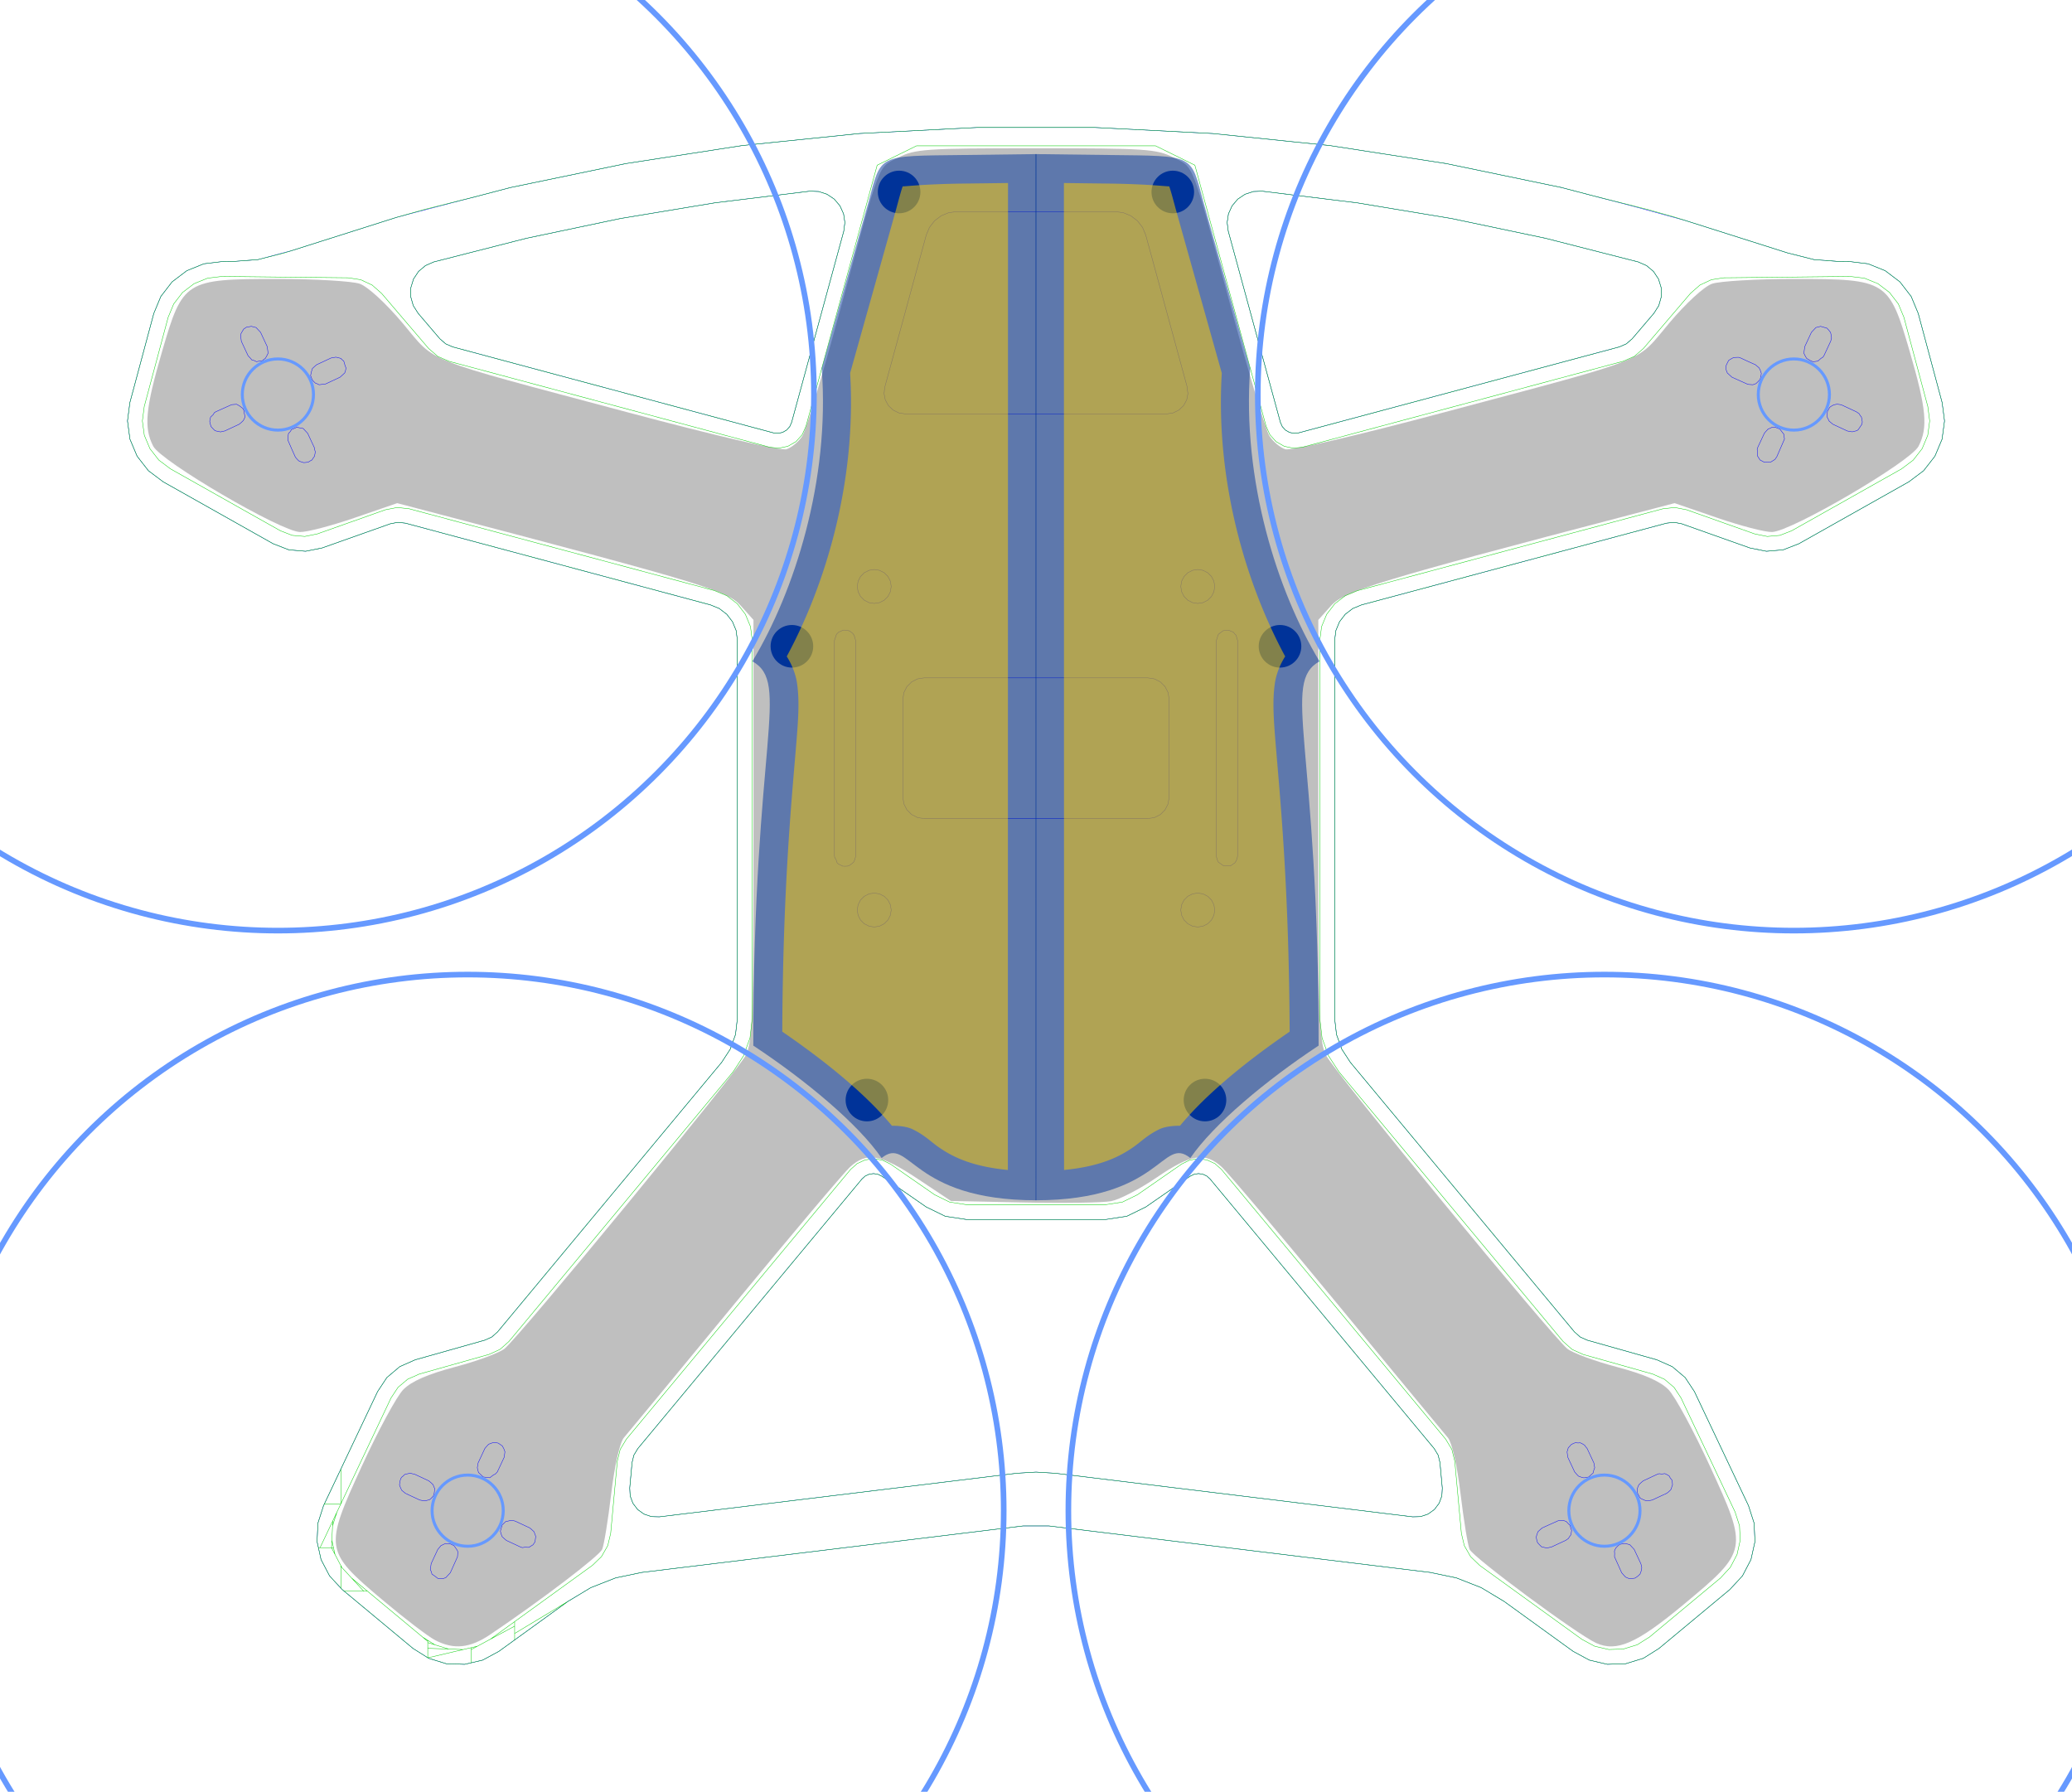 <?xml version="1.0" encoding="UTF-8" standalone="no"?>
<svg
   xmlns:dc="http://purl.org/dc/elements/1.1/"
   xmlns:cc="http://creativecommons.org/ns#"
   xmlns:rdf="http://www.w3.org/1999/02/22-rdf-syntax-ns#"
   xmlns:svg="http://www.w3.org/2000/svg"
   xmlns="http://www.w3.org/2000/svg"
   xmlns:xlink="http://www.w3.org/1999/xlink"
   xmlns:sodipodi="http://sodipodi.sourceforge.net/DTD/sodipodi-0.dtd"
   xmlns:inkscape="http://www.inkscape.org/namespaces/inkscape"
   width="195.334mm"
   height="168.906mm"
   viewBox="-86.649 -73.435 195.334 168.906"
   version="1.1"
   id="svg2"
   inkscape:version="0.91 r13725"
   sodipodi:docname="diatone-et-160-skirt.svg"
   enable-background="new">
  <defs
     id="defs12">
    <inkscape:perspective
       sodipodi:type="inkscape:persp3d"
       inkscape:vp_x="0 : 84.453215 : 1"
       inkscape:vp_y="0 : 1000 : 0"
       inkscape:vp_z="195.33375 : 84.453215 : 1"
       inkscape:persp3d-origin="97.666875 : 56.302143 : 1"
       id="perspective4193" />
  </defs>
  <sodipodi:namedview
     pagecolor="#ffffff"
     bordercolor="#666666"
     borderopacity="1"
     objecttolerance="10"
     gridtolerance="10"
     guidetolerance="10"
     inkscape:pageopacity="0"
     inkscape:pageshadow="2"
     inkscape:window-width="1366"
     inkscape:window-height="704"
     id="namedview10"
     showgrid="false"
     units="mm"
     fit-margin-top="12"
     fit-margin-left="12"
     fit-margin-right="12"
     fit-margin-bottom="12"
     inkscape:snap-bbox="true"
     inkscape:bbox-paths="true"
     inkscape:bbox-nodes="true"
     inkscape:snap-bbox-midpoints="true"
     inkscape:snap-bbox-edge-midpoints="true"
     inkscape:object-paths="true"
     inkscape:snap-intersection-paths="true"
     inkscape:object-nodes="true"
     inkscape:snap-smooth-nodes="true"
     inkscape:snap-midpoints="true"
     inkscape:snap-object-midpoints="true"
     inkscape:snap-center="true"
     inkscape:snap-global="false"
     inkscape:zoom="2.8284271"
     inkscape:cx="281.8742"
     inkscape:cy="466.48934"
     inkscape:window-x="0"
     inkscape:window-y="27"
     inkscape:window-maximized="1"
     inkscape:current-layer="g4185" />
  <title
     id="title4">Daring Densor-Wolt</title>
  <desc
     id="desc6"> made with tinkercad </desc>
  <g
     inkscape:groupmode="layer"
     id="layer1"
     inkscape:label="stl"
     transform="translate(28.468,31.169)"
     style="display:inline">
    <path
       inkscape:connector-curvature="0"
       id="path4195"
       d="m -74.107,50.001 c -0.659,-0.344 -2.884,-2.045 -4.946,-3.781 -5.48,-4.614 -5.517,-4.852 -1.96,-12.603 1.537,-3.349 3.299,-6.603 3.917,-7.231 0.769,-0.783 2.304,-1.454 4.88,-2.135 2.067,-0.546 4.165,-1.319 4.662,-1.719 1.419,-1.139 21.931,-26.085 22.742,-27.657 0.643,-1.248 0.726,-3.669 0.726,-21.226 l 0,-19.818 -1.21,-1.353 c -1.239,-1.385 -3.715,-2.136 -28.235,-8.566 l -4.142,-1.086 -3.999,1.376 c -2.199,0.757 -4.523,1.363 -5.163,1.346 -1.799,-0.047 -13.093,-6.65 -13.838,-8.091 -0.905,-1.751 -0.739,-3.532 0.834,-8.93 1.955,-6.708 2.155,-6.834 10.867,-6.834 3.559,0 7.055,0.204 7.77,0.453 0.746,0.26 2.467,1.841 4.039,3.709 3.221,3.83 1.497,3.146 21.101,8.378 8.294,2.213 14.572,3.676 15.084,3.513 0.482,-0.153 1.153,-0.709 1.49,-1.235 0.337,-0.526 1.927,-5.808 3.533,-11.738 3.937,-14.539 3.549,-13.521 5.532,-14.532 1.567,-0.799 2.618,-0.87 12.962,-0.87 10.344,0 11.395,0.07 12.962,0.87 1.983,1.011 1.595,-0.007 5.532,14.532 1.606,5.93 3.195,11.212 3.533,11.738 0.337,0.526 1.008,1.082 1.49,1.235 0.512,0.162 6.79,-1.3 15.084,-3.513 19.604,-5.232 17.879,-4.547 21.101,-8.378 1.571,-1.868 3.293,-3.449 4.039,-3.709 0.715,-0.249 4.212,-0.453 7.77,-0.453 8.712,0 8.913,0.126 10.867,6.834 1.574,5.403 1.739,7.179 0.831,8.937 -0.754,1.458 -11.996,8.036 -13.814,8.083 -0.652,0.017 -2.985,-0.589 -5.184,-1.346 l -3.999,-1.376 -4.142,1.084 c -23.63,6.185 -27.006,7.21 -28.235,8.577 l -1.21,1.345 0,19.818 c 0,17.554 0.083,19.978 0.726,21.226 C 10.693,-3.563 31.209,21.382 32.635,22.533 c 0.494,0.399 2.59,1.173 4.657,1.719 2.576,0.681 4.111,1.352 4.88,2.135 0.617,0.628 2.38,3.882 3.917,7.231 3.612,7.87 3.592,7.972 -2.483,13.025 C 39.167,50.334 37.29,51.158 35.341,50.269 33.553,49.455 23.751,42.196 23.425,41.445 23.254,41.052 22.87,38.693 22.572,36.203 22.255,33.56 21.759,31.362 21.38,30.922 21.022,30.508 16.325,24.822 10.942,18.287 5.559,11.752 0.668,5.96 0.073,5.415 -1.504,3.972 -2.849,4.185 -6.07,6.391 c -1.579,1.081 -3.511,2.086 -4.292,2.233 -0.781,0.147 -4.5,0.203 -8.264,0.124 l -6.844,-0.142 -3.141,-2.09 c -3.503,-2.331 -4.798,-2.554 -6.382,-1.1 -0.593,0.545 -5.484,6.337 -10.868,12.872 -5.384,6.535 -10.082,12.221 -10.441,12.635 -0.381,0.441 -0.876,2.63 -1.194,5.281 -0.298,2.49 -0.682,4.848 -0.852,5.239 -0.274,0.629 -5.709,4.768 -10.553,8.035 -1.919,1.294 -3.437,1.447 -5.207,0.524 z"
       style="color:#000000;clip-rule:nonzero;display:inline;overflow:visible;visibility:visible;opacity:1;isolation:auto;mix-blend-mode:normal;color-interpolation:sRGB;color-interpolation-filters:linearRGB;solid-color:#000000;solid-opacity:1;fill:#bfbfbf;fill-opacity:1;fill-rule:evenodd;stroke:none;stroke-width:1;stroke-linecap:butt;stroke-linejoin:round;stroke-miterlimit:4;stroke-dasharray:none;stroke-dashoffset:8.051;stroke-opacity:1;marker:none;color-rendering:auto;image-rendering:auto;shape-rendering:auto;text-rendering:auto;enable-background:accumulate" />
    <path
       d="m 56.83,-71.07 0.634,-1.36 0.086,-0.3 -0.032,-0.23 -0.059,-0.303 -0.107,-0.137 -0.081,-0.104 -0.161,-0.167 -0.587,-0.168 -0.245,0.061 -0.205,0.051 -0.305,0.327 -0.117,0.125 -0.633,1.359 -0.076,0.614 0.102,0.209 0.15,0.27 0.328,0.193 0.28,0.131 0.306,-0.043 0.154,-0.022 0.016,-0.014 0.268,-0.239 0.196,-0.123 z m -58.73,20.198 -0.3,-0.048 -0.3,0.048 -0.194,0.031 -0.42,0.214 -0.026,0.013 -0.354,0.354 -0.228,0.446 -0.078,0.494 0.078,0.495 5.64e-4,0.001 0.227,0.445 0.354,0.354 0.446,0.227 0.494,0.078 0.494,-0.078 0.446,-0.227 0.194,-0.194 0.16,-0.16 0.227,-0.445 5.64e-4,-0.001 0.078,-0.495 -0.078,-0.494 -0.228,-0.446 -0.16,-0.16 -0.194,-0.194 -0.446,-0.227 z m -15.55,-33.786 7.451,0 0.741,0.098 0.033,0.004 0.722,0.298 0.62,0.473 0.477,0.618 0.302,0.72 0.233,0.855 1.117,4.096 0.582,2.135 1.652,6.057 0.301,1.102 0.034,0.303 0.059,0.392 -0.009,0.045 -0.04,0.206 -0.068,0.347 -0.292,0.536 -0.44,0.422 -0.547,0.271 -0.602,0.093 -0.038,0 -4.096,0 -8.192,0 -8.192,0 -4.096,0 -0.038,0 -0.602,-0.093 -0.547,-0.271 -0.44,-0.422 -0.292,-0.536 -0.068,-0.347 -0.049,-0.251 0.069,-0.606 0.325,-1.191 2.234,-8.192 1.117,-4.096 0.233,-0.855 0.302,-0.72 0.477,-0.618 0.62,-0.473 0.722,-0.298 0.033,-0.004 0.741,-0.098 z m 61.44,0.911 1.314,0.417 2.782,0.882 5.321,1.688 2.495,0.629 0.376,0.028 2.19,0.165 0.806,-0.009 1.1,0.134 0.624,0.076 1.61,0.652 1.384,1.05 0.416,0.539 0.062,0.08 0.584,0.756 0.666,1.604 1.542,5.752 0.713,2.658 0.187,1.438 0.037,0.284 -0.233,1.722 -0.673,1.601 -0.381,0.489 -0.687,0.881 -1.389,1.044 -0.366,0.206 -8.192,4.612 -1.81,1.019 -1.106,0.43 -0.373,0.145 -1.582,0.137 -1.402,-0.282 -0.154,-0.031 -1.765,-0.625 -4.096,-1.451 -0.576,-0.204 -0.707,-0.135 -0.715,0.079 -2.098,0.562 -6.739,1.806 -17.837,4.78 -2.09,0.56 -0.82,0.339 -0.705,0.541 -0.481,0.627 -0.059,0.077 -0.34,0.82 -0.059,0.448 -0.056,0.432 0,7.76 0,8.192 0,8.192 0,8.192 0,3.409 0.08,0.687 0.09,0.78 0.502,1.388 0.806,1.237 0.575,0.691 2.557,3.076 11.065,13.308 5.319,6.398 1.492,1.794 0.118,0.142 0.539,0.478 0.656,0.297 1.291,0.364 4.096,1.156 1.185,0.334 1.451,0.643 0.808,0.682 0.405,0.342 0.247,0.373 0.629,0.951 1.152,2.43 1.942,4.096 0.373,0.788 1.568,3.308 0.062,0.13 0.531,1.653 0.081,1.736 -0.128,0.577 -0.247,1.119 -0.804,1.54 -1.063,1.151 -0.115,0.125 -0.194,0.161 -6.5,5.405 -1.383,0.871 -0.088,0.055 -1.66,0.51 -1.736,0.059 -0.612,-0.144 -1.08,-0.253 -1.529,-0.825 -1.487,-1.076 -5.019,-3.63 -1.615,-0.972 -0.545,-0.328 -1.013,-0.398 -1.334,-0.523 -2.468,-0.515 -0.294,-0.036 -4.096,-0.499 -31.557,-3.848 -1.211,0 -1.211,0 -31.557,3.848 -4.096,0.499 -0.294,0.036 -2.468,0.515 -1.334,0.523 -1.013,0.398 -0.545,0.328 -1.615,0.972 -5.019,3.63 -1.487,1.076 -1.529,0.825 -1.08,0.253 -0.612,0.144 -1.736,-0.059 -1.66,-0.51 -0.073,-0.046 -0.015,-0.009 -1.383,-0.871 -6.5,-5.405 -0.194,-0.161 -0.115,-0.125 -1.063,-1.151 -0.804,-1.54 -0.247,-1.119 -0.128,-0.577 0.081,-1.736 0.531,-1.653 0.062,-0.13 1.568,-3.308 0.373,-0.788 1.942,-4.096 1.152,-2.43 0.629,-0.951 0.247,-0.373 0.405,-0.342 0.808,-0.682 1.451,-0.643 1.185,-0.334 4.096,-1.156 1.291,-0.364 0.656,-0.297 0.539,-0.478 0.118,-0.142 1.492,-1.794 5.319,-6.398 11.065,-13.308 2.557,-3.076 0.575,-0.691 0.806,-1.237 0.502,-1.388 0.09,-0.78 0.08,-0.687 0,-3.409 0,-8.192 0,-8.192 0,-8.192 0,-7.76 -0.056,-0.432 -0.059,-0.448 -0.34,-0.82 -0.059,-0.077 -0.481,-0.627 -0.705,-0.541 -0.82,-0.339 -2.09,-0.56 -17.837,-4.78 -6.739,-1.806 -2.098,-0.562 -0.715,-0.079 -0.707,0.135 -0.576,0.204 -4.096,1.451 -1.765,0.625 -0.154,0.031 -1.402,0.282 -1.582,-0.137 -0.373,-0.145 -1.106,-0.43 -1.81,-1.019 -8.192,-4.612 -0.366,-0.206 -1.389,-1.044 -0.687,-0.881 -0.381,-0.489 -0.673,-1.601 -0.233,-1.722 0.037,-0.284 0.187,-1.438 0.713,-2.658 1.542,-5.752 0.666,-1.604 0.584,-0.756 0.062,-0.08 0.416,-0.539 1.384,-1.05 1.61,-0.652 0.624,-0.076 1.1,-0.134 0.806,0.009 2.19,-0.165 0.16,-0.012 0.216,-0.016 2.728,-0.726 0.357,-0.09 1.515,-0.48 3.217,-1.02 4.096,-1.299 0.767,-0.243 0.4,-0.127 0.665,-0.174 0.378,-0.107 1.886,-0.494 3.045,-0.797 0.063,-0.016 0.072,-0.019 0.73,-0.183 3.904,-1.022 10.872,-2.257 5.891,-0.912 5.082,-0.787 3.11,-0.319 7.935,-0.815 0.257,-0.013 4.096,-0.21 4.096,-0.21 2.64,-0.135 5.552,0 5.552,0 2.64,0.135 4.096,0.21 4.096,0.21 0.257,0.013 7.004,0.719 0.931,0.096 3.11,0.319 5.082,0.787 5.891,0.912 10.872,2.257 3.904,1.022 0.73,0.183 0.135,0.035 2.035,0.533 1.01,0.276 3.518,0.962 0.378,0.107 z m 4.791,12.825 -0.157,0.005 -0.305,0.011 -0.234,0.13 -0.037,0.02 -0.196,0.123 -0.109,0.205 -0.13,0.28 -0.016,0.232 0.005,0.138 5.64e-4,0.018 0.065,0.162 0.053,0.147 0.157,0.146 0.069,0.064 0.139,0.126 0.076,0.069 1.509,0.677 0.463,0.032 0.294,-0.107 0.167,-0.161 0.211,-0.226 0.085,-0.281 0.024,-0.194 0.014,-0.112 -0.105,-0.3 -0.101,-0.208 -0.32,-0.269 -0.036,-0.03 -0.754,-0.338 -0.673,-0.314 z m -6.538,105.452 0.109,0.205 0.15,0.178 0.027,0.154 0.013,0.075 9e-5,0.001 0.016,0.23 -0.065,0.162 -0.056,0.225 -0.073,0.093 -0.024,0.031 -0.214,0.196 -0.13,0.088 -1.36,0.633 -0.457,0.081 -0.225,-0.056 -0.06,-0.026 -0.289,-0.126 -0.123,-0.096 -0.218,-0.41 -0.034,-0.411 0.054,-0.173 0.103,-0.235 0.226,-0.21 0.178,-0.149 0.103,-0.048 1.257,-0.586 0.15,-0.043 0.23,0.032 0.307,-0.038 0.209,0.102 0.016,0.01 z m -21.784,-1.968 0.131,0.533 0.041,0.166 0.221,2.411 -0.042,0.739 -0.258,0.694 -0.066,0.086 -0.383,0.503 -0.601,0.431 -0.088,0.03 -0.614,0.206 -0.74,0.02 -2.742,-0.334 -30.952,-3.775 -1.816,-0.11 -1.816,0.11 -30.952,3.775 -2.742,0.334 -0.74,-0.02 -0.614,-0.206 -0.088,-0.03 -0.601,-0.431 -0.383,-0.503 -0.066,-0.086 -0.258,-0.694 -0.042,-0.739 0.221,-2.411 0.041,-0.166 0.131,-0.533 0.372,-0.617 2.449,-2.946 2.32,-2.79 11.303,-13.594 5.061,-6.087 0.02,-0.018 0.044,-0.039 0.244,-0.218 0.376,-0.174 0.41,-0.055 0.409,0.066 0.371,0.183 0.194,0.135 0.092,0.063 1.956,1.357 0.997,0.691 0.94,0.652 1.791,0.876 0.368,0.056 1.602,0.245 6.59,0 6.59,0 1.602,-0.245 0.368,-0.056 1.791,-0.876 0.94,-0.652 0.997,-0.691 1.956,-1.357 0.092,-0.063 0.194,-0.135 0.371,-0.183 0.409,-0.066 0.41,0.055 0.376,0.174 0.244,0.218 0.044,0.039 0.02,0.018 5.061,6.087 11.303,13.594 2.32,2.79 2.449,2.946 z m -19.167,-77.403 -0.137,-0.171 -0.059,-0.024 -0.391,-0.16 -0.232,0.012 -0.277,0.035 -0.25,0.182 -0.204,0.158 -0.026,0.08 -0.165,0.508 0,3.588 0,4.096 0,8.192 0,4.096 0,0.328 0.024,0.154 0.096,0.294 0.071,0.139 0.231,0.158 0.217,0.158 0.033,0.024 0.155,0.025 0.155,-0.025 0.328,0.023 0.123,-0.08 0.072,-0.046 0.25,-0.181 0.127,-0.195 0.095,-0.294 0.025,-0.155 0,-0.328 0,-4.096 0,-8.192 0,-4.096 0,-3.588 -0.06,-0.224 -0.092,-0.284 -0.003,-0.01 z m 39.511,-30.233 -0.909,1.065 -0.519,0.608 -0.631,0.739 -0.544,0.471 -0.66,0.288 -1.742,0.467 -4.096,1.098 -3.858,1.034 -12.526,3.357 -8.014,2.147 -0.178,0.019 -0.256,0.027 -0.428,-0.09 -0.379,-0.218 -0.293,-0.323 -0.179,-0.399 -0.116,-0.424 -1.117,-4.096 -3.683,-13.504 -0.106,-0.821 0.123,-0.819 0.342,-0.754 0.411,-0.486 0.124,-0.146 0.687,-0.461 0.787,-0.256 0.828,-0.032 3.255,0.4 4.037,0.495 1.67,0.205 2.485,0.413 6.422,1.067 8.836,1.858 1.126,0.287 7.623,1.946 0.569,0.25 0.216,0.095 0.654,0.553 0.472,0.715 0.246,0.803 0.005,0.017 0.008,0.857 -0.234,0.824 z m -70.871,-12.443 0.293,0.149 0.037,0.037 0.195,0.195 0.149,0.293 0.052,0.324 -0.052,0.325 -0.149,0.292 -0.195,0.196 -0.017,0.017 -0.02,0.02 -0.293,0.149 -0.324,0.051 -0.325,-0.051 -0.292,-0.149 -0.02,-0.02 -0.213,-0.213 -0.149,-0.292 -0.051,-0.325 0.031,-0.194 0.02,-0.13 0.149,-0.293 0.233,-0.232 0.292,-0.149 0.325,-0.052 z m 62.61,126.34 0.21,0.226 0.167,0.161 0.005,0.029 0.035,0.199 0.087,0.216 -0.022,0.153 -0.011,0.077 -0.056,0.225 -0.096,0.123 -0.123,0.197 -0.066,0.045 -0.193,0.13 -0.672,0.313 -0.106,0.049 -0.575,0.268 -8.47e-4,1.61e-4 -0.234,0.044 -0.03,0.009 -0.121,0.035 -0.039,-0.008 -0.138,-0.027 -0.126,-0.025 -0.225,-0.056 -0.167,-0.161 -0.211,-0.226 -0.084,-0.293 -0.041,-0.229 0.056,-0.225 0.105,-0.287 0.226,-0.211 0.178,-0.15 1.427,-0.64 0.083,-0.037 0.463,-0.032 0.256,0.093 z m -65.325,-38.892 -0.027,0.014 -0.266,0.135 -0.324,0.052 -0.325,-0.052 -0.109,-0.056 -0.183,-0.093 -0.233,-0.232 -0.149,-0.293 -0.051,-0.324 0.051,-0.325 0.149,-0.292 0.233,-0.233 0.183,-0.093 0.109,-0.056 0.325,-0.051 0.324,0.051 0.293,0.149 0.047,0.047 0.185,0.186 0.149,0.292 0.052,0.325 -0.035,0.221 -0.017,0.103 -0.149,0.293 z m 93.104,-64.409 0.053,-0.078 0.035,-0.052 1.21e-4,-6.49e-4 0.041,-0.215 -0.032,-0.23 -0.037,-0.157 -0.007,-0.03 -5.64e-4,-0.003 -0.012,-0.05 -0.097,-0.123 -0.123,-0.196 -0.259,-0.175 -1.36,-0.634 -0.15,-0.043 -0.047,-0.006 -0.26,-0.032 -0.303,0.059 -0.271,0.15 -0.063,0.049 -0.061,0.047 -0.109,0.205 -0.087,0.13 -0.037,0.306 -0.016,0.227 -2.82e-4,0.004 0.057,0.114 0.051,0.103 0.099,0.203 0.003,0.005 0.172,0.141 0.178,0.149 0.648,0.302 0.711,0.332 0.457,0.08 0.451,-0.112 0.123,-0.097 z m -21.788,105.49 0.256,0.274 0.154,0.165 0.627,1.345 0.046,0.157 0.044,0.236 -0.028,0.145 -0.031,0.158 -0.105,0.287 -0.226,0.21 -0.253,0.171 -0.307,0.037 -0.232,0.016 -0.185,-0.083 -0.162,-0.065 -0.012,-0.013 -0.183,-0.201 -0.172,-0.196 -0.144,-0.321 -0.533,-1.188 0.011,-0.305 -0.016,-0.232 0.026,-0.073 0.027,-0.074 0.11,-0.176 0.013,-0.02 0.226,-0.211 0.13,-0.087 0.254,-0.039 0.216,-0.041 0.017,0.005 0.181,0.051 0.238,0.057 z m 14.514,-104.688 0.065,0.46 -0.72,1.66 -0.175,0.259 -0.036,0.022 -0.257,0.161 -0.101,0.063 -0.61,0.022 -0.16,-0.085 -0.25,-0.133 -0.246,-0.394 0.011,-0.38 -0.032,-0.23 0.043,-0.145 0.003,-0.011 2.82e-4,-0.001 0.317,-0.679 0.035,-0.075 0.279,-0.599 0.149,-0.178 0.21,-0.226 0.147,-0.053 0.209,-0.102 0.08,-0.003 0.173,-0.006 0.06,-0.002 0.431,0.174 z m -62.306,36.237 2.358,0 0.618,-0.098 0.558,-0.284 0.442,-0.443 0.042,-0.082 0.242,-0.475 0.098,-0.618 0,-7.099 0,-2.166 -0.098,-0.619 -0.284,-0.557 -0.442,-0.443 -0.558,-0.284 -0.618,-0.097 -10.55,0 -10.55,0 -0.618,0.097 -0.558,0.284 -0.442,0.443 -0.284,0.557 -0.098,0.619 0,2.166 0,7.099 0.098,0.618 0.242,0.475 0.042,0.082 0.442,0.443 0.558,0.284 0.618,0.098 2.358,0 8.192,0 z m -25.192,-13.195 0,-3.588 -0.06,-0.224 -0.092,-0.284 -0.003,-0.01 -0.138,-0.172 -0.204,-0.158 -0.148,-0.08 -0.155,-0.025 -0.277,-0.035 -0.051,0.008 -0.104,0.016 -0.148,0.08 -0.052,0.02 -0.164,0.063 -8.46e-4,2.82e-4 -0.11,0.11 -0.102,0.102 -0.026,0.08 -0.165,0.508 0,3.588 0,4.096 0,8.192 0,4.096 0,0.213 0,0.115 0.025,0.155 0.127,0.195 0.095,0.294 0.11,0.11 0.211,0.108 0.061,0.031 0.139,0.071 0.232,0.013 0.232,-0.013 0.192,-0.071 0.25,-0.182 0.135,-0.123 0.071,-0.14 0.095,-0.294 0.025,-0.155 0,-0.328 0,-4.096 0,-8.192 z m -56.218,-32.768 -0.305,-0.327 -0.205,-0.051 -0.245,-0.061 -0.457,0.08 -0.26,0.175 -0.115,0.184 -0.008,0.013 -0.149,0.27 0.011,0.38 0.037,0.306 0.608,1.304 0.026,0.056 0.211,0.226 0.071,0.085 0.077,0.092 0.192,0.048 0.033,0.008 0.188,0.092 0.02,0.01 0.229,-0.041 0.254,-0.031 0.053,-0.006 0.178,-0.149 0.129,-0.087 0.15,-0.27 0.102,-0.209 -0.076,-0.614 -0.633,-1.359 z m 89.785,71.633 0.233,0.233 0.149,0.292 0.051,0.325 -0.051,0.324 -0.149,0.293 -0.233,0.232 -0.183,0.093 -0.109,0.056 -0.325,0.052 -0.324,-0.052 -0.293,-0.149 -0.232,-0.232 -0.149,-0.293 -0.017,-0.103 -0.035,-0.221 0.052,-0.325 0.149,-0.292 0.185,-0.186 0.047,-0.047 0.293,-0.149 0.324,-0.051 0.325,0.051 0.109,0.056 z M 32.669,32.1 l -0.053,0.147 0.037,0.307 0.04,0.229 0.146,0.314 0.488,1.045 0.15,0.178 0.211,0.226 0.063,0.023 0.224,0.082 0.225,0.056 0.424,-0.075 0.033,-0.006 0.226,-0.211 0.141,-0.118 0.037,-0.031 0.057,-0.225 0.104,-0.287 -0.081,-0.457 -0.093,-0.2 -0.475,-1.018 -0.066,-0.141 -0.149,-0.178 -0.087,-0.13 -0.196,-0.123 -0.069,-0.034 -0.139,-0.068 -0.114,0.008 -0.118,0.008 -0.23,-0.032 -0.215,0.086 -0.159,0.085 -0.045,0.024 -0.097,0.123 -0.119,0.123 -0.042,0.043 z m -34.375,-49.398 -0.494,0.078 -0.494,-0.078 -0.446,-0.227 -0.354,-0.354 -0.115,-0.225 -0.113,-0.221 -0.078,-0.495 0.078,-0.494 0.228,-0.446 0.354,-0.354 0.075,-0.038 0.371,-0.189 0.494,-0.079 0.494,0.079 0.371,0.189 0.075,0.038 0.194,0.194 0.16,0.16 0.228,0.446 0.078,0.494 -0.078,0.495 -0.228,0.446 -0.16,0.16 -0.194,0.194 z m -73.658,51.973 -0.679,-0.317 -1.5e-5,0 -0.236,-0.044 -0.15,-0.043 -0.301,0.058 -0.163,0.041 -0.063,0.016 -0.167,0.161 -0.126,0.097 -0.087,0.13 -0.084,0.294 -0.009,0.076 -0.028,0.23 0.11,0.295 0.107,0.216 0.344,0.283 1.36,0.633 0.457,0.081 0.285,-0.071 0.165,-0.041 0.123,-0.096 0.211,-0.226 0.087,-0.129 0.039,-0.281 0.033,-0.27 0.004,-0.036 -0.103,-0.235 -0.053,-0.147 -0.226,-0.21 -0.178,-0.149 -0.103,-0.048 z m 71.181,-122.191 0.292,0.149 0.233,0.232 0.149,0.293 0.02,0.13 0.031,0.194 -0.051,0.325 -0.149,0.292 -0.213,0.213 -0.02,0.02 -0.292,0.149 -0.325,0.051 -0.324,-0.051 -0.293,-0.149 -0.02,-0.02 -0.017,-0.017 -0.195,-0.196 -0.149,-0.292 -0.052,-0.325 0.052,-0.324 0.149,-0.293 0.195,-0.195 0.037,-0.037 0.293,-0.149 0.324,-0.052 z m -82.959,23.187 0.03,0.006 0.03,0.006 0.547,0.106 0.421,0.451 4.8e-4,5.65e-4 0.279,0.599 0.035,0.075 0.317,0.679 0.04,0.228 0.047,0.157 -0.008,0.059 -0.024,0.171 -0.056,0.225 -0.096,0.123 -0.123,0.197 -0.051,0.027 -0.153,0.082 -0.036,0.024 -0.094,0.063 -0.052,0.009 -0.177,0.031 -0.231,0.016 -0.147,-0.053 -0.234,-0.066 -0.007,-0.002 -0.123,-0.096 -0.072,-0.079 -0.124,-0.135 -0.087,-0.129 -0.338,-0.754 -0.36,-0.831 0.037,-0.378 0.033,-0.23 0.161,-0.167 0.123,-0.197 0.109,-0.044 0.106,-0.043 z m 93.074,19.613 0.293,0.149 0.232,0.232 0.149,0.293 0.052,0.324 -0.002,0.014 -0.05,0.311 -0.149,0.293 -0.232,0.232 -0.293,0.149 -0.248,0.039 -0.076,0.012 -0.076,-0.012 -0.249,-0.039 -0.205,-0.104 -0.088,-0.045 -0.232,-0.232 -0.149,-0.293 -0.051,-0.325 0.051,-0.324 0.149,-0.293 0.232,-0.232 0.088,-0.045 0.205,-0.104 0.075,-0.012 0.25,-0.04 0.249,0.04 z m -48.136,-19.084 -8.014,-2.147 -12.526,-3.357 -3.858,-1.034 -4.096,-1.098 -1.742,-0.467 -0.66,-0.288 -0.544,-0.471 -0.631,-0.739 -0.519,-0.608 -0.909,-1.065 -0.458,-0.725 -0.234,-0.824 0.008,-0.857 0.005,-0.017 0.246,-0.803 0.472,-0.715 0.654,-0.553 0.216,-0.095 0.569,-0.25 7.623,-1.946 1.126,-0.287 8.836,-1.858 6.422,-1.067 2.485,-0.413 1.67,-0.205 4.037,-0.495 3.255,-0.4 0.828,0.032 0.787,0.256 0.687,0.461 0.124,0.146 0.411,0.486 0.342,0.754 0.123,0.819 -0.106,0.821 -3.683,13.504 -1.117,4.096 -0.116,0.424 -0.179,0.399 -0.293,0.323 -0.379,0.218 -0.428,0.09 -0.256,-0.027 z m 2.021,19.084 0.205,0.104 0.088,0.045 0.232,0.232 0.149,0.293 0.051,0.324 -0.051,0.325 -0.149,0.293 -0.232,0.232 -0.088,0.045 -0.205,0.104 -0.249,0.039 -0.076,0.012 -0.076,-0.012 -0.248,-0.039 -0.293,-0.149 -0.232,-0.232 -0.149,-0.293 -0.05,-0.311 -0.002,-0.014 0.052,-0.324 0.149,-0.293 0.232,-0.232 0.293,-0.149 0.075,-0.012 0.249,-0.04 0.25,0.04 z m 7.483,-6.204 0.3,0.048 0.194,0.031 0.42,0.214 0.026,0.013 0.354,0.354 0.228,0.446 0.078,0.494 -0.078,0.495 -5.64e-4,0.001 -0.227,0.445 -0.354,0.354 -0.446,0.227 -0.494,0.078 -0.494,-0.078 -0.446,-0.227 -0.194,-0.194 -0.16,-0.16 -0.227,-0.445 -5.64e-4,-0.001 -0.078,-0.495 0.078,-0.494 0.228,-0.446 0.16,-0.16 0.194,-0.194 0.446,-0.227 0.194,-0.031 z m -35.68,82.311 0.228,0.04 0.129,0.087 0.253,0.171 2.82e-4,8.47e-4 0.149,0.269 0.104,0.287 -0.037,0.307 -0.04,0.229 -0.146,0.314 -0.488,1.045 -0.211,0.226 -0.147,0.053 -0.065,0.051 -0.293,0.229 -0.307,-0.038 -0.306,-0.037 -0.452,-0.422 -0.113,-0.45 0.081,-0.457 0.093,-0.2 0.541,-1.159 0.149,-0.178 0.211,-0.226 0.287,-0.104 0.147,-0.054 0.001,7.9e-5 z m -14.398,-100.695 0.157,-0.146 0.065,-0.162 0.059,-0.303 -0.086,-0.215 -0.116,-0.406 -0.009,-0.031 -0.123,-0.097 -0.154,-0.148 -0.013,-0.013 -0.451,-0.112 -0.457,0.08 -1.359,0.634 -0.178,0.15 -0.226,0.211 -0.107,0.365 -0.038,0.193 -0.011,0.057 -0.01,0.053 0.087,0.215 0.043,0.15 0.149,0.178 0.13,0.125 0.037,0.036 0.147,0.054 0.209,0.101 0.613,-0.075 1.359,-0.634 0.076,-0.069 0.139,-0.126 z m 51.372,49.544 0.228,0.446 0.029,0.186 0.049,0.308 -0.078,0.495 -0.113,0.221 -0.115,0.225 -0.354,0.354 -0.026,0.013 -0.42,0.214 -0.494,0.078 -0.494,-0.078 -0.446,-0.227 -0.194,-0.194 -0.16,-0.16 -0.228,-0.446 -0.078,-0.495 0.078,-0.494 0.228,-0.446 0.16,-0.16 0.194,-0.194 0.075,-0.038 0.371,-0.189 0.494,-0.079 0.494,0.079 0.371,0.189 0.049,0.025 0.026,0.013 z m -34.614,60.999 -0.582,-0.271 -0.778,-0.363 -0.177,-0.149 -0.226,-0.211 -0.104,-0.287 -0.056,-0.226 0.168,-0.587 0.334,-0.322 0.303,-0.059 0.147,-0.054 0.079,0.01 0.228,0.028 0.082,0.024 0.068,0.019 0.96,0.448 0.399,0.186 0.178,0.15 0.226,0.211 0.053,0.147 0.105,0.287 -5.7e-5,5.64e-4 -0.005,0.043 -0.032,0.262 -0.041,0.229 -0.175,0.26 -0.394,0.246 -0.38,-0.011 -0.23,0.032 z m -28.296,-105.128 -0.303,-0.059 -0.226,-0.056 -0.167,-0.161 -0.211,-0.226 -0.051,-0.18 -0.032,-0.113 -0.042,-0.202 0.031,-0.179 0.035,-0.143 0.008,-0.032 0.012,-0.05 0.226,-0.21 0.123,-0.197 0.13,-0.088 0.101,-0.045 1.409,-0.632 0.047,-0.003 0.416,-0.029 0.27,0.149 0.325,0.252 0.13,0.28 -0.005,0.156 0.071,0.334 -0.041,0.114 -0.012,0.033 -0.108,0.217 -0.226,0.211 -0.172,0.141 -0.648,0.302 -0.545,0.254 -0.152,0.071 -0.236,0.044 z m 19.845,106.687 -0.041,0.314 -0.022,0.119 -0.019,0.105 -0.002,0.012 0.102,0.209 0.049,0.195 0.007,0.03 0.253,0.171 0.301,0.232 0.463,0.032 0.294,-0.107 0.421,-0.452 0.144,-0.321 0.533,-1.188 0.032,-0.463 -0.053,-0.147 -0.171,-0.25 -0.044,-0.064 -0.096,-0.123 -0.205,-0.109 -0.167,-0.067 -0.049,-0.02 -0.157,0.005 -0.231,-0.016 -0.417,0.203 -0.16,0.191 -0.139,0.165 -0.599,1.285 z"
       id="path8"
       inkscape:connector-curvature="0"
       style="fill:none;stroke:#0000ff;stroke-width:0.01mm" />
    <path
       id="path5058"
       d="m 48.089,-78.424 8.192,-0.089 3.011,-0.033 1.359,0.165 1.268,0.514 0.49,0.372 0.6,0.456 0.837,1.083 0.525,1.264 0.102,0.381 1.342,5.008 0.809,3.02 0.14,1.076 0.037,0.281 -0.183,1.357 -0.53,1.261 -0.842,1.08 -0.156,0.117 -0.617,0.464 -0.32,0.241 -7.872,4.433 -2.496,1.405 -1.11,0.431 -1.186,0.102 -1.168,-0.234 -2.232,-0.791 -4.204,-1.49 -1.12,-0.215 -1.133,0.126 -1.246,0.334 -0.489,0.131 -8.192,2.195 -3.957,1.06 -12.427,3.33 -2.453,0.657 -0.263,0.109 -0.894,0.371 -0.486,0.373 -0.508,0.39 -0.763,0.994 -0.48,1.158 -0.106,0.81 -0.057,0.432 0,7.76 0,8.192 0,8.192 0,8.192 0,3.409 0.207,1.787 0.612,1.693 0.581,0.891 0.269,0.412 0.133,0.204 4.208,5.061 9.245,11.119 7.139,8.587 0.534,0.642 0.852,0.757 1.039,0.471 5.767,1.626 0.805,0.227 1.088,0.482 0.91,0.769 0.657,0.993 0.867,1.83 3.865,8.153 0.018,0.039 0.346,0.729 0.419,1.303 0.064,1.367 -0.154,0.697 -0.141,0.64 -0.552,1.056 -0.082,0.157 -0.928,1.006 -1.488,1.237 -5.206,4.329 -0.488,0.307 -0.671,0.422 -1.308,0.401 -1.368,0.046 -0.749,-0.175 -0.584,-0.137 -1.204,-0.649 -2.308,-1.669 -3.975,-2.875 -3.358,-2.429 -0.856,-0.828 -0.003,-0.005 -0.476,-0.834 -0.111,-0.195 -0.275,-1.159 -0.251,-2.742 -0.372,-4.058 -0.009,-0.038 -0.264,-1.069 -0.589,-0.976 -1.705,-2.051 -4.14,-4.979 L 5.838,12.617 0.033,5.635 -0.585,5.084 -1.064,4.863 l -0.272,-0.126 -0.82,-0.111 -0.817,0.133 -0.139,0.068 -0.604,0.298 -1.444,1.001 -2.735,1.897 -1.018,0.498 -0.343,0.168 -0.05,0.024 -1.552,0.237 -6.59,0 -6.59,0 -1.552,-0.237 -0.05,-0.024 -0.343,-0.168 -1.018,-0.498 -2.735,-1.897 -1.444,-1.001 -0.604,-0.298 -0.139,-0.068 -0.817,-0.133 -0.82,0.111 -0.272,0.126 -0.479,0.221 -0.618,0.551 -5.805,6.982 -9.482,11.405 -4.14,4.979 -1.705,2.051 -0.589,0.976 -0.273,1.107 -0.219,2.389 -0.153,1.669 -0.251,2.742 -0.275,1.159 -0.111,0.195 -0.476,0.834 -0.003,0.005 -0.856,0.828 -3.358,2.429 -3.975,2.875 0,0.425 0,0.693 5.019,-3.021 1.615,-0.972 0.545,-0.328 1.013,-0.398 1.334,-0.523 2.468,-0.515 0.294,-0.036 2.035,-0.248 0.013,-0.002 2.048,-0.25 31.557,-3.848 1.211,0 1.211,0 31.557,3.848 2.048,0.25 0.01,0.001 0.003,2.82e-4 2.035,0.248 0.294,0.036 2.468,0.515 1.334,0.523 1.013,0.398 0.545,0.328 1.615,0.972 5.019,3.63 1.487,1.076 1.529,0.825 1.08,0.253 0.528,0.124 0.084,0.02 1.736,-0.059 1.66,-0.51 0.088,-0.055 1.383,-0.871 6.5,-5.405 0.194,-0.161 0.115,-0.125 1.063,-1.151 0.804,-1.54 0.247,-1.119 0.128,-0.577 -0.081,-1.736 -0.531,-1.653 -0.062,-0.13 -1.568,-3.308 -2.315,-4.884 -0.178,-0.376 -0.918,-1.937 -0.056,-0.117 -0.876,-1.324 -1.213,-1.024 -1.451,-0.643 -1.185,-0.334 -5.387,-1.52 -0.656,-0.297 -0.539,-0.478 -0.118,-0.142 -1.492,-1.794 -5.319,-6.398 -11.065,-13.308 -2.557,-3.076 -0.575,-0.691 -0.806,-1.237 -0.502,-1.388 -0.17,-1.467 0,-3.409 0,-8.192 0,-8.192 0,-8.192 0,-7.76 0.056,-0.432 0.059,-0.448 0.34,-0.82 0.059,-0.077 0.481,-0.627 0.705,-0.541 0.82,-0.339 2.09,-0.56 17.837,-4.78 6.739,-1.806 2.098,-0.562 0.715,-0.079 0.707,0.135 4.672,1.656 1.642,0.582 0.123,0.044 0.154,0.031 1.402,0.282 1.582,-0.137 0.373,-0.145 1.106,-0.43 1.81,-1.019 8.192,-4.612 0.366,-0.206 1.389,-1.044 0.687,-0.881 0.381,-0.489 0.673,-1.601 0.233,-1.722 -0.037,-0.284 -0.187,-1.438 -0.713,-2.658 -1.542,-5.752 -0.666,-1.604 -0.584,-0.756 -0.062,-0.08 -0.416,-0.539 -1.384,-1.05 -1.61,-0.652 -1.724,-0.21 -0.806,0.009 -2.036,-0.153 -0.154,-0.012 -0.376,-0.028 -2.495,-0.629 -5.321,-1.688 -4.096,-1.299 -1.167,-0.37 -2.173,-0.614 -0.367,-0.104 -0.101,-0.029 -0.288,-0.072 -3,-0.753 -1.81,-0.454 -3.003,-0.786 -10.872,-2.257 -5.891,-0.912 -5.082,-0.787 -3.11,-0.319 -0.931,-0.096 -7.004,-0.719 -0.257,-0.013 -8.192,-0.42 -2.64,-0.135 -5.552,0 -5.552,0 -2.64,0.135 -5.934,0.304 -2.258,0.116 -0.257,0.013 -7.935,0.815 -3.11,0.319 -5.082,0.787 -5.891,0.912 -10.872,2.257 -3.003,0.786 -1.794,0.45 -0.016,0.004 -3,0.753 -0.288,0.072 -0.132,0.037 -0.123,0.035 -0.045,0.013 -2.342,0.661 -1.167,0.37 -4.096,1.299 -5.321,1.688 -2.495,0.629 -0.376,0.028 -2.19,0.165 -0.806,-0.009 -1.494,0.182 -0.23,0.028 -1.61,0.652 -0.652,0.495 -0.732,0.555 -0.416,0.539 -0.062,0.08 -0.584,0.756 -0.666,1.604 -1.542,5.752 -0.713,2.658 -0.187,1.438 -0.037,0.284 0.233,1.722 0.673,1.601 0.052,0.067 0.329,0.422 0.687,0.881 1.389,1.044 0.366,0.206 8.192,4.612 1.694,0.954 0.116,0.065 1.106,0.43 0.373,0.145 1.582,0.137 1.402,-0.282 0.154,-0.031 1.765,-0.625 4.672,-1.656 0.707,-0.135 0.715,0.079 2.098,0.562 6.739,1.806 17.837,4.78 2.09,0.56 0.82,0.339 0.705,0.541 0.481,0.627 0.059,0.077 0.34,0.82 0.059,0.448 0.056,0.432 0,7.76 0,8.192 0,8.192 0,8.192 0,3.409 -0.17,1.467 -0.502,1.388 -0.806,1.237 -0.575,0.691 -2.557,3.076 -11.065,13.308 -5.319,6.398 -1.492,1.794 -0.118,0.142 -0.539,0.478 -0.656,0.297 -5.387,1.52 -1.185,0.334 -1.451,0.643 -1.213,1.024 -0.438,0.662 -0.438,0.662 -1.152,2.43 -2.315,4.884 0,3.27 3.865,-8.153 0.867,-1.83 0.657,-0.993 0.91,-0.769 1.088,-0.482 0.805,-0.227 3.452,-0.973 2.315,-0.653 1.039,-0.471 0.852,-0.757 0.534,-0.642 7.139,-8.587 9.245,-11.119 4.208,-5.061 0.133,-0.204 0.85,-1.303 0.612,-1.693 0.122,-1.054 0.085,-0.733 0,-3.409 0,-8.192 0,-8.192 0,-8.192 0,-7.76 -0.057,-0.432 -0.106,-0.81 -0.48,-1.158 -0.763,-0.994 -0.508,-0.39 -0.486,-0.373 -0.894,-0.371 -0.263,-0.109 -2.453,-0.657 -12.427,-3.33 -3.957,-1.06 -8.192,-2.195 -1.735,-0.465 -1.133,-0.126 -1.12,0.215 -1.216,0.431 -2.988,1.059 -2.232,0.791 -1.168,0.234 -1.186,-0.102 -1.11,-0.431 -2.496,-1.405 -7.872,-4.433 -0.32,-0.241 -0.617,-0.464 -0.156,-0.117 -0.842,-1.08 -0.53,-1.261 -0.183,-1.357 0.037,-0.281 0.14,-1.076 0.809,-3.02 1.342,-5.008 0.102,-0.381 0.525,-1.264 0.837,-1.083 0.6,-0.456 0.49,-0.372 1.268,-0.514 1.359,-0.165 3.011,0.033 8.192,0.089 0.695,0.007 1.176,0.181 1.079,0.505 0.268,0.236 0.625,0.55 4.349,5.094 0.085,0.1 0.862,0.746 1.045,0.457 4.647,1.245 1.553,0.416 16.384,4.39 7.652,2.05 0.54,0.057 0.328,0.035 0.855,-0.18 0.758,-0.435 0.171,-0.189 0.415,-0.459 0.359,-0.796 0.216,-0.793 1.117,-4.096 0.927,-3.398 2.484,-9.109 0.325,-1.191 0.237,-0.868 0.496,-1.819 0.912,-3.343 3.709,-1.827 3.075,0 8.192,0 8.192,0 3.075,0 3.709,1.827 0.912,3.343 0.496,1.819 0.237,0.868 3.736,13.697 1.117,4.096 0.216,0.793 0.054,0.119 0.305,0.677 0.415,0.459 0.171,0.189 0.758,0.435 0.855,0.18 0.328,-0.035 0.54,-0.057 7.652,-2.05 16.384,-4.39 1.553,-0.416 2.334,-0.625 1.067,-0.286 1.246,-0.334 1.045,-0.457 0.862,-0.746 0.085,-0.1 0.369,-0.432 1.259,-1.474 0.813,-0.952 1.909,-2.236 0.625,-0.55 0.268,-0.236 1.079,-0.505 1.176,-0.181 z M -83.83,40.592 l -0.033,0.697 -0.007,0 -1.073,0 1.199,-2.529 -0.022,0.465 z m 103.247,-2.435 0.088,-0.03 0.601,-0.431 0.383,-0.503 0.066,-0.086 0.258,-0.694 0.042,-0.739 -0.221,-2.411 -0.041,-0.166 -0.131,-0.533 -0.372,-0.617 -2.449,-2.946 -2.32,-2.79 -11.303,-13.594 -5.061,-6.087 -0.02,-0.018 -0.044,-0.039 -0.244,-0.218 -0.376,-0.174 -0.41,-0.055 -0.409,0.066 -0.371,0.183 -0.194,0.135 -0.092,0.063 -1.956,1.357 -0.997,0.691 -0.94,0.652 -1.791,0.876 -0.368,0.056 -1.602,0.245 -6.59,0 -6.59,0 -1.602,-0.245 -0.368,-0.056 -1.791,-0.876 -0.94,-0.652 -0.997,-0.691 -1.956,-1.357 -0.092,-0.063 -0.194,-0.135 -0.371,-0.183 -0.409,-0.066 -0.41,0.055 -0.376,0.174 -0.244,0.218 -0.044,0.039 -0.02,0.018 -5.061,6.087 -11.303,13.594 -2.32,2.79 -2.449,2.946 -0.372,0.617 -0.172,0.699 -0.221,2.411 0.042,0.739 0.258,0.694 0.066,0.086 0.383,0.503 0.601,0.431 0.088,0.03 0.614,0.206 0.74,0.02 2.742,-0.334 30.952,-3.775 1.816,-0.11 1.816,0.11 30.952,3.775 2.742,0.334 0.74,-0.02 z m -82.158,-107.46 -3.858,-1.034 -5.838,-1.564 -0.66,-0.288 -0.544,-0.471 -1.15,-1.347 -0.909,-1.065 -0.458,-0.725 -0.234,-0.824 0.008,-0.857 0.005,-0.017 0.246,-0.803 0.034,-0.052 0.438,-0.663 0.654,-0.553 0.216,-0.095 0.569,-0.25 7.623,-1.946 1.126,-0.287 8.836,-1.858 6.422,-1.067 2.485,-0.413 1.67,-0.205 4.037,-0.495 3.255,-0.4 0.828,0.032 0.787,0.256 0.687,0.461 0.124,0.146 0.411,0.486 0.342,0.754 0.123,0.819 -0.106,0.821 -3.683,13.504 -1.117,4.096 -0.116,0.424 -0.179,0.399 -0.293,0.323 -0.379,0.218 -0.428,0.09 -0.256,-0.027 -0.178,-0.019 -8.014,-2.147 z m 69.87,5.523 0.178,-0.019 8.014,-2.147 12.526,-3.357 3.858,-1.034 5.838,-1.564 0.66,-0.288 0.544,-0.471 1.15,-1.347 0.909,-1.065 0.458,-0.725 0.234,-0.824 -0.008,-0.857 -0.005,-0.017 -0.246,-0.803 -0.472,-0.715 -0.654,-0.553 -0.216,-0.095 -0.569,-0.25 -7.623,-1.946 -1.126,-0.287 -8.836,-1.858 -6.422,-1.067 -2.485,-0.413 -1.67,-0.205 -4.037,-0.495 -3.255,-0.4 -0.828,0.032 -0.787,0.256 -0.687,0.461 -0.124,0.146 -0.411,0.486 -0.342,0.754 -0.123,0.819 0.106,0.821 3.683,13.504 1.117,4.096 0.116,0.424 0.179,0.399 0.293,0.323 0.379,0.218 0.428,0.09 z m -81.92,115.441 -1.383,-0.871 -6.5,-5.405 1.842,0 0.347,0 5.206,4.329 0.488,0.406 0,0.118 0,0.54 z m 1.979,-0.817 1.368,0.046 -3.332,0.78 -0.015,-0.009 0,-0.883 z m 1.368,0.046 0.749,-0.175 0,0.178 0,1.249 -0.612,0.144 -1.736,-0.059 -1.66,-0.51 -0.073,-0.046 z m -12.322,-11.665 0.419,-1.303 -0.397,0.838 z m 3.281,6.16 -1.488,-1.237 1.141,1.237 z m -4.458,-4.096 1.199,-2.529 0.397,-0.838 0.346,-0.729 -1.55,0 -0.062,0.13 -0.531,1.653 -0.081,1.736 0.128,0.577 z m 10.152,8.948 0.671,0.206 -0.671,-0.422 0,0.099 z m -8.11,-7.095 -0.082,-0.089 0,-0.068 z m 14.815,7.921 -1.529,0.825 -1.08,0.253 0,-1.249 0.584,-0.315 1.204,-0.649 2.308,-1.244 0,0.693 0,0.61 z m -15.449,-9.134 0.552,1.056 0,0.068 0,2.046 -1.063,-1.151 -0.804,-1.54 -0.247,-1.119 0.154,0 1.073,0 z m -0.328,-0.64 0.033,-0.697 0.154,0.697 z m 9.072,9.488 1.979,0.067 -1.308,-0.401 -0.671,-0.206 z m -8.192,-13.623 -0.018,0.039 -1.55,0 1.568,-3.308 z m -0.552,4.775 -0.141,-0.64 -0.186,0 -0.007,0 z m 12.84,8.964 0.584,-0.315 -0.584,0.137 z m -11.979,-5.508 -0.194,-0.161 -0.115,-0.125 0,-2.046 0.082,0.089 0.928,1.006 1.141,1.237 z m 13.767,4.544 2.308,-1.669 0,0.425 z m -5.884,0.092 -0.488,-0.307 0.488,0.406 z m 8.192,-0.643 5.019,-3.021 -5.019,3.63 z"
       inkscape:connector-curvature="0"
       style="fill:none;stroke:#00cc00;stroke-width:0.01mm" />
    <path
       style="fill:none;stroke:#00cc00;stroke-width:0.01mm"
       inkscape:connector-curvature="0"
       d="m 276.688,-323.957 8.192,-0.089 3.011,-0.033 1.359,0.165 1.268,0.514 0.49,0.372 0.6,0.456 0.837,1.083 0.525,1.264 0.102,0.381 1.342,5.008 0.809,3.02 0.14,1.076 0.037,0.281 -0.183,1.357 -0.53,1.261 -0.842,1.08 -0.156,0.117 -0.617,0.464 -0.32,0.241 -7.872,4.433 -2.496,1.405 -1.11,0.431 -1.186,0.102 -1.168,-0.234 -2.232,-0.791 -4.204,-1.49 -1.12,-0.215 -1.133,0.126 -1.246,0.334 -0.489,0.131 -8.192,2.195 -3.957,1.06 -12.427,3.33 -2.453,0.657 -0.263,0.109 -0.894,0.371 -0.486,0.373 -0.508,0.39 -0.763,0.994 -0.48,1.158 -0.106,0.81 -0.057,0.432 0,7.76 0,8.192 0,8.192 0,8.192 0,3.409 0.207,1.787 0.612,1.693 0.581,0.891 0.269,0.412 0.133,0.204 4.208,5.061 9.245,11.119 7.139,8.587 0.534,0.642 0.852,0.757 1.039,0.471 5.767,1.626 0.805,0.227 1.088,0.482 0.91,0.769 0.657,0.993 0.867,1.83 3.865,8.153 0.018,0.039 0.346,0.729 0.419,1.303 0.064,1.367 -0.154,0.697 -0.141,0.64 -0.552,1.056 -0.082,0.157 -0.928,1.006 -1.488,1.237 -5.206,4.329 -0.488,0.307 -0.671,0.422 -1.308,0.401 -1.368,0.046 -0.749,-0.175 -0.584,-0.137 -1.204,-0.649 -2.308,-1.669 -3.975,-2.875 -3.358,-2.429 -0.856,-0.828 -0.003,-0.005 -0.476,-0.834 -0.111,-0.195 -0.275,-1.159 -0.251,-2.742 -0.372,-4.058 -0.009,-0.038 -0.264,-1.069 -0.589,-0.976 -1.705,-2.051 -4.14,-4.979 -9.482,-11.405 -5.805,-6.982 -0.618,-0.551 -0.479,-0.221 -0.272,-0.126 -0.82,-0.111 -0.817,0.133 -0.139,0.069 -0.604,0.298 -1.444,1.001 -2.735,1.897 -1.018,0.498 -0.343,0.168 -0.05,0.024 -1.552,0.237 -6.59,0 -6.59,0 -1.552,-0.237 -0.05,-0.024 -0.343,-0.168 -1.018,-0.498 -2.735,-1.897 -1.444,-1.001 -0.604,-0.298 -0.139,-0.069 -0.817,-0.133 -0.82,0.111 -0.272,0.126 -0.479,0.221 -0.618,0.551 -5.805,6.982 -9.482,11.405 -4.14,4.979 -1.705,2.051 -0.589,0.976 -0.273,1.107 -0.219,2.389 -0.153,1.669 -0.251,2.742 -0.275,1.159 -0.111,0.195 -0.476,0.834 -0.003,0.005 -0.856,0.828 -3.358,2.429 -3.975,2.875 0,0.425 0,0.693 5.019,-3.021 1.615,-0.972 0.545,-0.328 1.013,-0.398 1.334,-0.523 2.468,-0.515 0.294,-0.036 2.035,-0.248 0.013,-0.002 2.048,-0.25 31.557,-3.848 1.211,0 1.211,0 31.557,3.848 2.048,0.25 0.01,0.001 0.002,2.8e-4 2.035,0.248 0.294,0.036 2.468,0.515 1.334,0.523 1.013,0.398 0.545,0.328 1.615,0.972 5.019,3.63 1.487,1.076 1.529,0.825 1.08,0.253 0.528,0.124 0.084,0.02 1.736,-0.059 1.66,-0.51 0.088,-0.055 1.383,-0.871 6.5,-5.405 0.194,-0.161 0.115,-0.125 1.063,-1.151 0.804,-1.54 0.247,-1.119 0.128,-0.577 -0.081,-1.736 -0.531,-1.653 -0.062,-0.13 -1.568,-3.308 -2.315,-4.884 -0.178,-0.376 -0.918,-1.937 -0.056,-0.117 -0.876,-1.324 -1.213,-1.024 -1.451,-0.643 -1.185,-0.334 -5.387,-1.52 -0.656,-0.297 -0.539,-0.478 -0.118,-0.142 -1.492,-1.794 -5.319,-6.398 -11.065,-13.308 -2.557,-3.076 -0.575,-0.691 -0.806,-1.237 -0.502,-1.388 -0.17,-1.467 0,-3.409 0,-8.192 0,-8.192 0,-8.192 0,-7.76 0.056,-0.432 0.059,-0.448 0.34,-0.82 0.059,-0.077 0.481,-0.627 0.705,-0.541 0.82,-0.339 2.09,-0.56 17.837,-4.78 6.739,-1.806 2.098,-0.562 0.715,-0.079 0.707,0.135 4.672,1.656 1.642,0.582 0.123,0.044 0.154,0.031 1.402,0.282 1.582,-0.137 0.373,-0.145 1.106,-0.43 1.81,-1.019 8.192,-4.612 0.366,-0.206 1.389,-1.044 0.687,-0.881 0.381,-0.489 0.673,-1.601 0.233,-1.722 -0.037,-0.284 -0.187,-1.438 -0.713,-2.658 -1.542,-5.752 -0.666,-1.604 -0.584,-0.756 -0.062,-0.08 -0.416,-0.539 -1.384,-1.05 -1.61,-0.652 -1.724,-0.21 -0.806,0.009 -2.036,-0.153 -0.154,-0.012 -0.376,-0.028 -2.495,-0.629 -5.321,-1.688 -4.096,-1.299 -1.167,-0.37 -2.173,-0.614 -0.367,-0.104 -0.101,-0.029 -0.288,-0.072 -3,-0.753 -1.81,-0.454 -3.003,-0.786 -10.872,-2.257 -5.891,-0.912 -5.082,-0.787 -3.11,-0.319 -0.931,-0.096 -7.004,-0.719 -0.257,-0.013 -8.192,-0.42 -2.64,-0.135 -5.552,0 -5.552,0 -2.64,0.135 -5.934,0.304 -2.258,0.116 -0.257,0.013 -7.935,0.815 -3.11,0.319 -5.082,0.787 -5.891,0.912 -10.872,2.257 -3.003,0.786 -1.794,0.45 -0.016,0.004 -3,0.753 -0.288,0.072 -0.132,0.037 -0.123,0.035 -0.045,0.013 -2.342,0.661 -1.167,0.37 -4.096,1.299 -5.321,1.688 -2.495,0.629 -0.376,0.028 -2.19,0.165 -0.806,-0.009 -1.494,0.182 -0.23,0.028 -1.61,0.652 -0.652,0.495 -0.732,0.555 -0.416,0.539 -0.062,0.08 -0.584,0.756 -0.666,1.604 -1.542,5.752 -0.713,2.658 -0.187,1.438 -0.037,0.284 0.233,1.722 0.673,1.601 0.052,0.067 0.329,0.422 0.687,0.881 1.389,1.044 0.366,0.206 8.192,4.612 1.694,0.954 0.116,0.065 1.106,0.43 0.373,0.145 1.582,0.137 1.402,-0.282 0.154,-0.031 1.765,-0.625 4.672,-1.656 0.707,-0.135 0.715,0.079 2.098,0.562 6.739,1.806 17.837,4.78 2.09,0.56 0.82,0.339 0.705,0.541 0.481,0.627 0.059,0.077 0.34,0.82 0.059,0.448 0.056,0.432 0,7.76 0,8.192 0,8.192 0,8.192 0,3.409 -0.17,1.467 -0.502,1.388 -0.806,1.237 -0.575,0.691 -2.557,3.076 -11.065,13.308 -5.319,6.398 -1.492,1.794 -0.118,0.142 -0.539,0.478 -0.656,0.297 -5.387,1.52 -1.185,0.334 -1.451,0.643 -1.213,1.024 -0.438,0.662 -0.438,0.662 -1.152,2.43 -2.315,4.884 0,3.27 3.865,-8.153 0.867,-1.83 0.657,-0.993 0.91,-0.769 1.088,-0.482 0.805,-0.227 3.452,-0.973 2.315,-0.653 1.039,-0.471 0.852,-0.757 0.534,-0.642 7.139,-8.587 9.245,-11.119 4.208,-5.061 0.133,-0.204 0.85,-1.303 0.612,-1.693 0.122,-1.054 0.085,-0.733 0,-3.409 0,-8.192 0,-8.192 0,-8.192 0,-7.76 -0.057,-0.432 -0.106,-0.81 -0.48,-1.158 -0.763,-0.994 -0.508,-0.39 -0.486,-0.373 -0.894,-0.371 -0.263,-0.109 -2.453,-0.657 -12.427,-3.33 -3.957,-1.06 -8.192,-2.195 -1.735,-0.465 -1.133,-0.126 -1.12,0.215 -1.216,0.431 -2.988,1.059 -2.232,0.791 -1.168,0.234 -1.186,-0.102 -1.11,-0.431 -2.496,-1.405 -7.872,-4.433 -0.32,-0.241 -0.617,-0.464 -0.156,-0.117 -0.842,-1.08 -0.53,-1.261 -0.183,-1.357 0.037,-0.281 0.14,-1.076 0.809,-3.02 1.342,-5.008 0.102,-0.381 0.525,-1.264 0.837,-1.083 0.6,-0.456 0.49,-0.372 1.268,-0.514 1.359,-0.165 3.011,0.033 8.192,0.089 0.695,0.007 1.176,0.181 1.079,0.505 0.268,0.236 0.625,0.55 4.349,5.094 0.085,0.1 0.862,0.746 1.045,0.457 4.647,1.245 1.553,0.416 16.384,4.39 7.652,2.05 0.54,0.057 0.328,0.035 0.855,-0.18 0.758,-0.435 0.171,-0.189 0.415,-0.459 0.359,-0.796 0.216,-0.793 1.117,-4.096 0.927,-3.398 2.484,-9.109 0.325,-1.191 0.237,-0.868 0.496,-1.819 0.912,-3.343 3.709,-1.827 3.075,0 8.192,0 8.192,0 3.075,0 3.709,1.827 0.912,3.343 0.496,1.819 0.237,0.868 3.736,13.697 1.117,4.096 0.216,0.793 0.054,0.119 0.305,0.677 0.415,0.459 0.171,0.189 0.758,0.435 0.855,0.18 0.328,-0.035 0.54,-0.057 7.652,-2.05 16.384,-4.39 1.553,-0.416 2.334,-0.625 1.067,-0.286 1.246,-0.334 1.045,-0.457 0.862,-0.746 0.085,-0.1 0.369,-0.432 1.259,-1.474 0.813,-0.952 1.909,-2.236 0.625,-0.55 0.268,-0.236 1.079,-0.505 1.176,-0.181 z m -131.919,119.016 -0.033,0.697 -0.007,0 -1.073,0 1.199,-2.529 -0.022,0.465 z m 103.247,-2.435 0.088,-0.03 0.601,-0.431 0.383,-0.503 0.066,-0.086 0.258,-0.694 0.042,-0.739 -0.221,-2.411 -0.041,-0.166 -0.131,-0.533 -0.372,-0.617 -2.449,-2.946 -2.32,-2.79 -11.303,-13.594 -5.061,-6.087 -0.02,-0.018 -0.044,-0.039 -0.244,-0.218 -0.376,-0.174 -0.41,-0.055 -0.409,0.066 -0.371,0.183 -0.194,0.135 -0.091,0.064 -1.956,1.357 -0.997,0.691 -0.94,0.652 -1.791,0.876 -0.368,0.056 -1.602,0.245 -6.59,0 -6.59,0 -1.602,-0.245 -0.368,-0.056 -1.791,-0.876 -0.94,-0.652 -0.997,-0.691 -1.956,-1.357 -0.091,-0.064 -0.194,-0.135 -0.371,-0.183 -0.409,-0.066 -0.41,0.055 -0.376,0.174 -0.244,0.218 -0.044,0.039 -0.02,0.018 -5.061,6.087 -11.303,13.594 -2.32,2.79 -2.449,2.946 -0.372,0.617 -0.172,0.699 -0.221,2.411 0.042,0.739 0.258,0.694 0.066,0.086 0.383,0.503 0.601,0.431 0.088,0.03 0.614,0.206 0.74,0.02 2.742,-0.334 30.952,-3.775 1.816,-0.11 1.816,0.11 30.952,3.775 2.742,0.334 0.74,-0.02 z m -82.158,-107.46 -3.858,-1.034 -5.838,-1.564 -0.66,-0.288 -0.544,-0.471 -1.15,-1.347 -0.909,-1.065 -0.458,-0.725 -0.234,-0.824 0.008,-0.857 0.005,-0.017 0.246,-0.803 0.034,-0.052 0.438,-0.663 0.654,-0.553 0.216,-0.095 0.569,-0.25 7.623,-1.946 1.126,-0.287 8.836,-1.858 6.422,-1.067 2.485,-0.413 1.67,-0.205 4.037,-0.495 3.255,-0.4 0.828,0.032 0.787,0.256 0.687,0.461 0.124,0.146 0.411,0.486 0.342,0.754 0.123,0.819 -0.106,0.821 -3.683,13.504 -1.117,4.096 -0.116,0.424 -0.179,0.399 -0.293,0.323 -0.379,0.218 -0.428,0.09 -0.256,-0.027 -0.178,-0.019 -8.014,-2.147 z m 69.87,5.523 0.178,-0.019 8.014,-2.147 12.526,-3.357 3.858,-1.034 5.838,-1.564 0.66,-0.288 0.544,-0.471 1.15,-1.347 0.909,-1.065 0.458,-0.725 0.234,-0.824 -0.008,-0.857 -0.005,-0.017 -0.246,-0.803 -0.472,-0.715 -0.654,-0.553 -0.216,-0.095 -0.569,-0.25 -7.623,-1.946 -1.126,-0.287 -8.836,-1.858 -6.422,-1.067 -2.485,-0.413 -1.67,-0.205 -4.037,-0.495 -3.255,-0.4 -0.828,0.032 -0.787,0.256 -0.687,0.461 -0.124,0.146 -0.411,0.486 -0.342,0.754 -0.123,0.819 0.106,0.821 3.683,13.504 1.117,4.096 0.116,0.424 0.179,0.399 0.293,0.323 0.379,0.218 0.428,0.09 z m -81.92,115.441 -1.383,-0.871 -6.5,-5.405 1.842,0 0.347,0 5.206,4.329 0.488,0.406 0,0.118 0,0.54 z m 1.979,-0.817 1.368,0.046 -3.332,0.78 -0.015,-0.009 0,-0.883 z m 1.368,0.046 0.749,-0.175 0,0.178 0,1.249 -0.612,0.144 -1.736,-0.059 -1.66,-0.51 -0.073,-0.046 z m -12.322,-11.665 0.419,-1.303 -0.397,0.838 z m 3.281,6.16 -1.488,-1.237 1.141,1.237 z m -4.458,-4.096 1.199,-2.529 0.397,-0.838 0.346,-0.729 -1.55,0 -0.062,0.13 -0.531,1.653 -0.081,1.736 0.128,0.577 z m 10.152,8.948 0.671,0.206 -0.671,-0.422 0,0.099 z m -8.11,-7.095 -0.082,-0.089 0,-0.068 z m 14.815,7.921 -1.529,0.825 -1.08,0.253 0,-1.249 0.584,-0.315 1.204,-0.649 2.308,-1.244 0,0.693 0,0.61 z m -15.449,-9.134 0.552,1.056 0,0.068 0,2.046 -1.063,-1.151 -0.804,-1.54 -0.247,-1.119 0.154,0 1.073,0 z m -0.328,-0.64 0.033,-0.697 0.154,0.697 z m 9.072,9.488 1.979,0.067 -1.308,-0.401 -0.671,-0.206 z m -8.192,-13.623 -0.018,0.039 -1.55,0 1.568,-3.308 z m -0.552,4.775 -0.141,-0.64 -0.186,0 -0.007,0 z m 12.84,8.964 0.584,-0.315 -0.584,0.137 z m -11.979,-5.508 -0.194,-0.161 -0.115,-0.125 0,-2.046 0.082,0.089 0.928,1.006 1.141,1.237 z m 13.767,4.544 2.308,-1.669 0,0.425 z m -5.884,0.092 -0.488,-0.307 0.488,0.406 z m 8.192,-0.643 5.019,-3.021 -5.019,3.63 z"
       id="path6441" />
    <path
       style="color:#000000;clip-rule:nonzero;display:inline;overflow:visible;visibility:visible;opacity:1;isolation:auto;mix-blend-mode:normal;color-interpolation:sRGB;color-interpolation-filters:linearRGB;solid-color:#000000;solid-opacity:1;fill:#808080;fill-opacity:1;fill-rule:evenodd;stroke:none;stroke-width:1;stroke-linecap:butt;stroke-linejoin:round;stroke-miterlimit:4;stroke-dasharray:none;stroke-dashoffset:8.051;stroke-opacity:1;marker:none;color-rendering:auto;image-rendering:auto;shape-rendering:auto;text-rendering:auto;enable-background:accumulate"
       d="m -74.107,-195.532 c -0.659,-0.344 -2.884,-2.045 -4.946,-3.781 -5.48,-4.614 -5.517,-4.852 -1.96,-12.603 1.537,-3.349 3.299,-6.603 3.917,-7.231 0.769,-0.783 2.304,-1.454 4.88,-2.135 2.067,-0.546 4.165,-1.319 4.662,-1.719 1.419,-1.139 21.931,-26.085 22.742,-27.657 0.643,-1.248 0.726,-3.669 0.726,-21.226 l 0,-19.817 -1.21,-1.353 c -1.239,-1.385 -3.715,-2.136 -28.235,-8.566 l -4.142,-1.086 -3.999,1.376 c -2.199,0.757 -4.523,1.363 -5.163,1.346 -1.799,-0.047 -13.093,-6.65 -13.838,-8.091 -0.905,-1.751 -0.739,-3.532 0.834,-8.93 1.955,-6.708 2.155,-6.834 10.867,-6.834 3.559,0 7.055,0.204 7.77,0.453 0.746,0.26 2.467,1.841 4.039,3.709 3.221,3.83 1.497,3.146 21.101,8.378 8.294,2.213 14.572,3.676 15.084,3.513 0.482,-0.153 1.153,-0.709 1.49,-1.235 0.337,-0.526 1.927,-5.808 3.533,-11.738 3.937,-14.539 3.549,-13.521 5.532,-14.532 1.567,-0.799 2.618,-0.87 12.962,-0.87 10.344,0 11.395,0.07 12.962,0.87 1.983,1.011 1.595,-0.007 5.532,14.532 1.606,5.93 3.195,11.212 3.533,11.738 0.337,0.526 1.008,1.082 1.49,1.235 0.512,0.162 6.79,-1.3 15.084,-3.513 19.604,-5.232 17.879,-4.547 21.101,-8.378 1.571,-1.868 3.293,-3.449 4.039,-3.709 0.715,-0.249 4.212,-0.453 7.77,-0.453 8.712,0 8.913,0.126 10.867,6.834 1.574,5.403 1.739,7.179 0.831,8.937 -0.754,1.458 -11.996,8.036 -13.814,8.083 -0.652,0.017 -2.985,-0.589 -5.184,-1.346 l -3.999,-1.376 -4.142,1.084 c -23.63,6.185 -27.006,7.21 -28.235,8.577 l -1.21,1.345 0,19.817 c 0,17.554 0.083,19.978 0.726,21.226 0.805,1.561 21.321,26.506 22.747,27.657 0.494,0.399 2.59,1.173 4.657,1.719 2.576,0.681 4.111,1.352 4.88,2.135 0.617,0.628 2.38,3.882 3.917,7.231 3.612,7.87 3.592,7.972 -2.483,13.025 -4.44,3.692 -6.316,4.516 -8.266,3.628 -1.787,-0.814 -11.59,-8.073 -11.916,-8.824 -0.171,-0.393 -0.555,-2.752 -0.853,-5.242 -0.317,-2.643 -0.813,-4.841 -1.192,-5.281 -0.357,-0.414 -5.054,-6.1 -10.437,-12.635 -5.383,-6.535 -10.274,-12.327 -10.869,-12.872 -1.577,-1.444 -2.921,-1.23 -6.143,0.976 -1.579,1.081 -3.511,2.086 -4.292,2.233 -0.781,0.147 -4.5,0.203 -8.264,0.124 l -6.844,-0.142 -3.141,-2.09 c -3.503,-2.331 -4.798,-2.554 -6.382,-1.1 -0.593,0.545 -5.484,6.337 -10.868,12.872 -5.384,6.535 -10.082,12.221 -10.441,12.635 -0.381,0.441 -0.876,2.63 -1.194,5.281 -0.298,2.49 -0.682,4.848 -0.852,5.239 -0.274,0.629 -5.709,4.768 -10.553,8.035 -1.919,1.294 -3.437,1.447 -5.207,0.524 z"
       id="path6447"
       inkscape:connector-curvature="0" />
  </g>
  <g
     inkscape:groupmode="layer"
     id="layer2"
     inkscape:label="design"
     transform="translate(28.468,31.169)"
     style="display:inline;opacity:1">
    <path
       style="opacity:1;fill:#ff6600;fill-opacity:1;fill-rule:evenodd;stroke:none;stroke-width:0.282px;stroke-linecap:butt;stroke-linejoin:miter;stroke-opacity:1"
       d="m -17.509,-335.614 0,0 c -6.349,0.009 -9.852,0.639 -12.353,0.792 -2.565,0.157 -2.973,1.832 -3.051,3.111 0,6.212 0.288,9.84 -4.473,17.579 0.709,9.606 -2.005,17.01 -4.568,22.332 -1.219,2.095 -1.465,1.886 -0.547,5.508 2.187,12.324 1.637,24.293 -0.324,34.572 -0.209,0.716 -0.158,0.905 0.391,1.273 4.16,2.82 7.392,5.508 9.842,8.563 4.202,0 3.622,4.299 15.129,4.299 11.585,0 10.927,-4.299 15.129,-4.299 2.45,-3.055 5.681,-5.743 9.842,-8.563 0.549,-0.369 0.6,-0.557 0.391,-1.273 -1.96,-10.279 -2.51,-22.249 -0.324,-34.572 0.918,-3.621 0.672,-3.413 -0.547,-5.508 -2.563,-5.322 -5.277,-12.726 -4.568,-22.332 -4.761,-7.739 -4.473,-11.367 -4.473,-17.579 -0.078,-1.279 -0.486,-2.954 -3.051,-3.111 -2.5,-0.153 -6.004,-0.783 -12.353,-0.792 l 0,0 -0.047,0 c -0.016,-3e-5 -0.031,0 -0.047,0 z m -0.591,0.676 5.64e-4,0 0.564,0 0.22,0 0.564,0 c 0.045,0 0.089,0 0.133,0.003 4.481,0.063 7.51,0.277 9.812,0.567 0.662,0.084 -0.064,0.902 -0.17,2.246 -0.14,1.774 1.472,2.893 2.725,2.747 1.026,-0.017 1.713,-0.861 1.723,0.09 0.033,4.862 0.432,8.68 4.478,15.316 -0.632,9.2 1.816,16.428 4.272,21.702 0.546,1.087 -1.739,-0.191 -2.771,1.841 -1.071,1.962 0.617,3.477 1.226,3.749 1.207,0.538 2.472,-0.346 2.402,0.23 -0.004,0.015 -0.007,0.03 -0.01,0.045 -2.202,12.412 -1.649,24.456 0.324,34.803 0.004,0.02 0.01,0.039 0.016,0.058 0.09,0.309 0.08,0.413 0.088,0.396 -0.011,0.01 -0.058,0.059 -0.223,0.17 l -0.002,0.002 c -1.505,1.02 -3.073,2.199 -4.58,3.451 -2.001,1.833 -1.128,-0.944 -3.403,-1.33 -1.841,-0.313 -3.304,0.638 -3.254,2.533 0.067,2.565 2.674,2.078 1.416,3.61 -0.48,0.443 -0.755,0.24 -0.755,0.24 -4.22,0 -6.477,-1.182 -14.122,-1.182 -7.645,-0.001 -9.901,1.181 -14.122,1.181 0,0 -0.274,0.204 -0.755,-0.24 -1.258,-1.532 1.348,-1.046 1.416,-3.61 0.05,-1.895 -1.412,-2.846 -3.253,-2.533 -2.275,0.387 -1.403,3.163 -3.404,1.33 -1.507,-1.252 -3.075,-2.431 -4.58,-3.451 l -0.002,-0.002 c -0.165,-0.111 -0.211,-0.16 -0.223,-0.17 0.008,0.017 -0.002,-0.087 0.088,-0.396 0.006,-0.019 0.011,-0.039 0.015,-0.058 1.973,-10.347 2.526,-22.391 0.324,-34.803 -0.002,-0.015 -0.005,-0.03 -0.009,-0.045 -0.071,-0.576 1.194,0.309 2.401,-0.23 0.61,-0.272 2.297,-1.787 1.226,-3.749 -1.032,-2.033 -3.317,-0.754 -2.77,-1.841 2.456,-5.274 4.903,-12.502 4.271,-21.702 4.046,-6.636 4.445,-10.453 4.478,-15.316 0.009,-0.951 0.696,-0.107 1.723,-0.09 1.253,0.146 2.865,-0.973 2.725,-2.747 -0.106,-1.343 -0.832,-2.162 -0.17,-2.246 2.302,-0.29 5.332,-0.504 9.813,-0.567 0.044,0 0.088,0 0.132,-0.003 z m -12.306,1.159 c 1.032,6e-5 1.868,0.836 1.868,1.868 -5.7e-5,1.032 -0.836,1.868 -1.868,1.868 -1.032,-5e-5 -1.868,-0.836 -1.868,-1.868 7.3e-5,-1.032 0.836,-1.868 1.868,-1.868 z m 25.897,0 c 1.032,6e-5 1.868,0.836 1.868,1.868 -5.64e-5,1.032 -0.836,1.868 -1.868,1.868 -1.032,2.3e-4 -1.869,-0.836 -1.869,-1.868 7.34e-5,-1.032 0.837,-1.868 1.869,-1.868 z m -36.022,42.803 c 1.032,6e-5 1.868,0.836 1.868,1.868 2.39e-4,1.032 -0.836,1.869 -1.868,1.869 -1.032,-7e-5 -1.868,-0.837 -1.868,-1.869 6.7e-5,-1.032 0.836,-1.868 1.868,-1.868 z m 46.119,0 c 1.032,6e-5 1.868,0.836 1.868,1.868 2.399e-4,1.032 -0.836,1.869 -1.868,1.869 -1.032,-7e-5 -1.868,-0.837 -1.868,-1.869 6.77e-5,-1.032 0.836,-1.868 1.868,-1.868 z m -38.995,42.802 c 1.032,7e-5 1.868,0.836 1.868,1.868 -6.6e-5,1.032 -0.836,1.868 -1.868,1.868 -1.032,-7e-5 -1.868,-0.836 -1.868,-1.868 6.7e-5,-1.032 0.836,-1.868 1.868,-1.868 z m 31.891,0 c 1.032,7e-5 1.868,0.836 1.868,1.868 -6.774e-5,1.032 -0.836,1.868 -1.868,1.868 -1.032,-7e-5 -1.868,-0.836 -1.868,-1.868 6.77e-5,-1.032 0.836,-1.868 1.868,-1.868 z"
       id="path6384"
       inkscape:connector-curvature="0"
       sodipodi:nodetypes="ccscccccccccccccccscccccccccccsccccccccccccccssccccccsccccccccccccccsccccccccccccccccccccccccccccccccccc" />
    <g
       id="g4226"
       style="">
      <ellipse
         ry="50.535"
         rx="50.535"
         cy="-67.414"
         cx="-88.919"
         id="path4214"
         style="color:#000000;clip-rule:nonzero;display:inline;overflow:visible;visibility:visible;opacity:1;isolation:auto;mix-blend-mode:normal;color-interpolation:sRGB;color-interpolation-filters:linearRGB;solid-color:#000000;solid-opacity:1;fill:none;fill-opacity:1;fill-rule:evenodd;stroke:#6699ff;stroke-width:0.53;stroke-linecap:butt;stroke-linejoin:round;stroke-miterlimit:4;stroke-dasharray:none;stroke-dashoffset:8.051;stroke-opacity:1;marker:none;color-rendering:auto;image-rendering:auto;shape-rendering:auto;text-rendering:auto;enable-background:accumulate" />
      <ellipse
         ry="3.355"
         rx="3.355"
         cy="-67.414"
         cx="-88.919"
         id="path4216"
         style="color:#000000;clip-rule:nonzero;display:inline;overflow:visible;visibility:visible;opacity:1;isolation:auto;mix-blend-mode:normal;color-interpolation:sRGB;color-interpolation-filters:linearRGB;solid-color:#000000;solid-opacity:1;fill:none;fill-opacity:1;fill-rule:evenodd;stroke:#6699ff;stroke-width:0.282;stroke-linecap:butt;stroke-linejoin:round;stroke-miterlimit:4;stroke-dasharray:none;stroke-dashoffset:8.051;stroke-opacity:1;marker:none;color-rendering:auto;image-rendering:auto;shape-rendering:auto;text-rendering:auto;enable-background:accumulate" />
    </g>
    <g
       id="g4222"
       style="">
      <ellipse
         style="color:#000000;clip-rule:nonzero;display:inline;overflow:visible;visibility:visible;opacity:1;isolation:auto;mix-blend-mode:normal;color-interpolation:sRGB;color-interpolation-filters:linearRGB;solid-color:#000000;solid-opacity:1;fill:none;fill-opacity:1;fill-rule:evenodd;stroke:#6699ff;stroke-width:0.53;stroke-linecap:butt;stroke-linejoin:round;stroke-miterlimit:4;stroke-dasharray:none;stroke-dashoffset:8.051;stroke-opacity:1;marker:none;color-rendering:auto;image-rendering:auto;shape-rendering:auto;text-rendering:auto;enable-background:accumulate"
         id="ellipse4218"
         cx="53.995"
         cy="-67.414"
         rx="50.535"
         ry="50.535" />
      <ellipse
         style="color:#000000;clip-rule:nonzero;display:inline;overflow:visible;visibility:visible;opacity:1;isolation:auto;mix-blend-mode:normal;color-interpolation:sRGB;color-interpolation-filters:linearRGB;solid-color:#000000;solid-opacity:1;fill:none;fill-opacity:1;fill-rule:evenodd;stroke:#6699ff;stroke-width:0.282;stroke-linecap:butt;stroke-linejoin:round;stroke-miterlimit:4;stroke-dasharray:none;stroke-dashoffset:8.051;stroke-opacity:1;marker:none;color-rendering:auto;image-rendering:auto;shape-rendering:auto;text-rendering:auto;enable-background:accumulate"
         id="ellipse4220"
         cx="53.995"
         cy="-67.414"
         rx="3.355"
         ry="3.355" />
    </g>
    <g
       id="g4230"
       transform="translate(17.89,105.214)"
       style="">
      <ellipse
         style="color:#000000;clip-rule:nonzero;display:inline;overflow:visible;visibility:visible;opacity:1;isolation:auto;mix-blend-mode:normal;color-interpolation:sRGB;color-interpolation-filters:linearRGB;solid-color:#000000;solid-opacity:1;fill:none;fill-opacity:1;fill-rule:evenodd;stroke:#6699ff;stroke-width:0.53;stroke-linecap:butt;stroke-linejoin:round;stroke-miterlimit:4;stroke-dasharray:none;stroke-dashoffset:8.051;stroke-opacity:1;marker:none;color-rendering:auto;image-rendering:auto;shape-rendering:auto;text-rendering:auto;enable-background:accumulate"
         id="ellipse4232"
         cx="-88.919"
         cy="-67.414"
         rx="50.535"
         ry="50.535" />
      <ellipse
         style="color:#000000;clip-rule:nonzero;display:inline;overflow:visible;visibility:visible;opacity:1;isolation:auto;mix-blend-mode:normal;color-interpolation:sRGB;color-interpolation-filters:linearRGB;solid-color:#000000;solid-opacity:1;fill:none;fill-opacity:1;fill-rule:evenodd;stroke:#6699ff;stroke-width:0.282;stroke-linecap:butt;stroke-linejoin:round;stroke-miterlimit:4;stroke-dasharray:none;stroke-dashoffset:8.051;stroke-opacity:1;marker:none;color-rendering:auto;image-rendering:auto;shape-rendering:auto;text-rendering:auto;enable-background:accumulate"
         id="ellipse4234"
         cx="-88.919"
         cy="-67.414"
         rx="3.355"
         ry="3.355" />
    </g>
    <g
       id="g4236"
       transform="translate(-17.858,105.214)"
       style="">
      <ellipse
         ry="50.535"
         rx="50.535"
         cy="-67.414"
         cx="53.995"
         id="ellipse4238"
         style="color:#000000;clip-rule:nonzero;display:inline;overflow:visible;visibility:visible;opacity:1;isolation:auto;mix-blend-mode:normal;color-interpolation:sRGB;color-interpolation-filters:linearRGB;solid-color:#000000;solid-opacity:1;fill:none;fill-opacity:1;fill-rule:evenodd;stroke:#6699ff;stroke-width:0.53;stroke-linecap:butt;stroke-linejoin:round;stroke-miterlimit:4;stroke-dasharray:none;stroke-dashoffset:8.051;stroke-opacity:1;marker:none;color-rendering:auto;image-rendering:auto;shape-rendering:auto;text-rendering:auto;enable-background:accumulate" />
      <ellipse
         ry="3.355"
         rx="3.355"
         cy="-67.414"
         cx="53.995"
         id="ellipse4240"
         style="color:#000000;clip-rule:nonzero;display:inline;overflow:visible;visibility:visible;opacity:1;isolation:auto;mix-blend-mode:normal;color-interpolation:sRGB;color-interpolation-filters:linearRGB;solid-color:#000000;solid-opacity:1;fill:none;fill-opacity:1;fill-rule:evenodd;stroke:#6699ff;stroke-width:0.282;stroke-linecap:butt;stroke-linejoin:round;stroke-miterlimit:4;stroke-dasharray:none;stroke-dashoffset:8.051;stroke-opacity:1;marker:none;color-rendering:auto;image-rendering:auto;shape-rendering:auto;text-rendering:auto;enable-background:accumulate" />
    </g>
    <path
       style="fill:#000000;fill-opacity:0.509;fill-rule:evenodd;stroke:none;stroke-width:0.282px;stroke-linecap:butt;stroke-linejoin:miter;stroke-opacity:1"
       d="m -0.36,-526.99 c -0.045,5.4e-4 -0.089,0.001 -0.133,0.002 -4.481,0.063 -7.511,0.559 -9.813,0.849 -0.662,0.084 0.064,0.902 0.17,2.246 0.14,1.774 -1.472,2.893 -2.725,2.747 -1.026,-0.017 -1.713,-0.861 -1.723,0.09 -0.033,4.862 -0.432,8.68 -4.478,15.316 0.632,9.2 -1.815,16.428 -4.271,21.702 -0.546,1.087 1.739,-0.191 2.77,1.841 1.071,1.962 -0.617,3.477 -1.226,3.749 -1.207,0.538 -2.472,-0.346 -2.401,0.23 0.004,0.015 0.007,0.03 0.009,0.045 2.202,12.412 1.649,24.456 -0.324,34.803 -0.004,0.02 -0.009,0.039 -0.015,0.058 -0.09,0.309 -0.081,0.413 -0.088,0.396 0.011,0.01 0.058,0.059 0.223,0.17 l 0.002,0.002 c 1.505,1.02 3.073,2.199 4.58,3.451 2.001,1.833 1.128,-0.944 3.404,-1.33 1.841,-0.313 3.303,0.638 3.253,2.533 -0.067,2.565 -2.674,2.078 -1.416,3.61 0.48,0.443 0.755,0.522 0.755,0.522 4.22,0 6.477,5.309 14.066,5.361 l 0,0.002 c 0.019,0 0.036,-10e-4 0.055,-10e-4 0.019,7e-5 0.036,10e-4 0.055,10e-4 l 0,-0.002 c 7.59,-0.052 9.846,-5.361 14.066,-5.361 0,0 0.275,-0.079 0.755,-0.522 1.258,-1.532 -1.349,-1.046 -1.416,-3.61 -0.05,-1.895 1.413,-2.846 3.254,-2.533 2.275,0.387 1.402,3.163 3.403,1.33 1.507,-1.252 3.075,-2.431 4.58,-3.451 l 0.002,-0.002 c 0.165,-0.111 0.211,-0.16 0.223,-0.17 -0.008,0.017 0.003,-0.087 -0.088,-0.396 -0.006,-0.019 -0.012,-0.039 -0.016,-0.058 -1.973,-10.347 -2.526,-22.391 -0.324,-34.803 0.003,-0.015 0.006,-0.03 0.01,-0.045 0.071,-0.576 -1.194,0.309 -2.402,-0.23 -0.61,-0.272 -2.297,-1.787 -1.226,-3.749 1.032,-2.033 3.317,-0.754 2.771,-1.841 -2.456,-5.274 -4.904,-12.502 -4.272,-21.702 -4.046,-6.636 -4.445,-10.453 -4.478,-15.316 -0.009,-0.951 -0.696,-0.107 -1.723,-0.09 -1.253,0.146 -2.865,-0.973 -2.725,-2.747 0.106,-1.343 0.832,-2.162 0.17,-2.246 -2.302,-0.29 -5.331,-0.787 -9.812,-0.849 -0.044,-6e-4 -0.089,-10e-4 -0.133,-0.002 l -0.564,0 -0.22,0 -0.565,0 z M 25.237,-442.916 c 5.19e-4,-0.001 9.31e-4,0.011 0.002,0.008 0.004,-0.012 0.004,-0.013 -0.002,-0.008 z m -49.845,0 c -0.005,-0.005 -0.005,-0.003 -0.002,0.008 7.22e-4,0.002 0.001,-0.009 0.002,-0.008 z"
       id="path6356"
       inkscape:connector-curvature="0" />
    <path
       style="fill:#000000;fill-opacity:0.509;fill-rule:evenodd;stroke:none;stroke-width:0.282px;stroke-linecap:butt;stroke-linejoin:miter;stroke-opacity:1"
       d="m 0.23,-527.667 0,10e-4 c -6.349,0.009 -9.852,0.922 -12.353,1.074 -2.565,0.157 -2.973,1.832 -3.051,3.111 0,6.212 0.288,9.84 -4.473,17.579 0.709,9.606 -2.005,17.01 -4.568,22.332 -1.219,2.095 -1.465,1.886 -0.547,5.508 2.187,12.324 1.637,24.293 -0.324,34.572 -0.209,0.716 -0.158,0.905 0.391,1.273 4.16,2.82 7.956,6.072 10.406,9.127 4.202,0 5.78,5.145 14.532,5.171 l 0,0.001 c 0.011,0 0.021,-5.4e-4 0.033,-5.5e-4 0.011,1e-5 0.022,5.5e-4 0.033,5.5e-4 l 0,-0.001 c 8.752,-0.026 10.33,-5.171 14.532,-5.171 2.45,-3.055 6.246,-6.307 10.406,-9.127 0.549,-0.369 0.6,-0.557 0.391,-1.273 -1.96,-10.279 -2.51,-22.249 -0.324,-34.572 0.918,-3.621 0.672,-3.413 -0.547,-5.508 -2.563,-5.322 -5.277,-12.726 -4.568,-22.332 -4.761,-7.739 -4.473,-11.367 -4.473,-17.579 -0.078,-1.279 -0.486,-2.954 -3.051,-3.111 -2.5,-0.153 -6.004,-1.065 -12.353,-1.074 l 0,-10e-4 c -0.016,0 -0.031,5.4e-4 -0.047,5.6e-4 -0.016,-2e-5 -0.031,-5.6e-4 -0.047,-5.6e-4 z"
       id="path6360"
       inkscape:connector-curvature="0" />
    <ellipse
       ry="1.868"
       rx="1.868"
       cy="-438.077"
       cx="-15.669"
       id="ellipse6370"
       style="color:#000000;clip-rule:nonzero;display:inline;overflow:visible;visibility:visible;opacity:1;isolation:auto;mix-blend-mode:normal;color-interpolation:sRGB;color-interpolation-filters:linearRGB;solid-color:#000000;solid-opacity:1;fill:none;fill-opacity:1;fill-rule:evenodd;stroke:#6699ff;stroke-width:0.264;stroke-linecap:butt;stroke-linejoin:round;stroke-miterlimit:4;stroke-dasharray:none;stroke-dashoffset:8.051;stroke-opacity:1;marker:none;color-rendering:auto;image-rendering:auto;shape-rendering:auto;text-rendering:auto;enable-background:accumulate" />
    <ellipse
       style="color:#000000;clip-rule:nonzero;display:inline;overflow:visible;visibility:visible;opacity:1;isolation:auto;mix-blend-mode:normal;color-interpolation:sRGB;color-interpolation-filters:linearRGB;solid-color:#000000;solid-opacity:1;fill:none;fill-opacity:1;fill-rule:evenodd;stroke:#6699ff;stroke-width:0.264;stroke-linecap:butt;stroke-linejoin:round;stroke-miterlimit:4;stroke-dasharray:none;stroke-dashoffset:8.051;stroke-opacity:1;marker:none;color-rendering:auto;image-rendering:auto;shape-rendering:auto;text-rendering:auto;enable-background:accumulate"
       id="ellipse6372"
       cx="16.222"
       cy="-438.077"
       rx="1.868"
       ry="1.868" />
    <ellipse
       style="color:#000000;clip-rule:nonzero;display:inline;overflow:visible;visibility:visible;opacity:1;isolation:auto;mix-blend-mode:normal;color-interpolation:sRGB;color-interpolation-filters:linearRGB;solid-color:#000000;solid-opacity:1;fill:none;fill-opacity:1;fill-rule:evenodd;stroke:#6699ff;stroke-width:0.264;stroke-linecap:butt;stroke-linejoin:round;stroke-miterlimit:4;stroke-dasharray:none;stroke-dashoffset:8.051;stroke-opacity:1;marker:none;color-rendering:auto;image-rendering:auto;shape-rendering:auto;text-rendering:auto;enable-background:accumulate"
       id="ellipse6374"
       cx="-22.793"
       cy="-480.879"
       rx="1.868"
       ry="1.868" />
    <ellipse
       ry="1.868"
       rx="1.868"
       cy="-480.879"
       cx="23.325"
       id="ellipse6376"
       style="color:#000000;clip-rule:nonzero;display:inline;overflow:visible;visibility:visible;opacity:1;isolation:auto;mix-blend-mode:normal;color-interpolation:sRGB;color-interpolation-filters:linearRGB;solid-color:#000000;solid-opacity:1;fill:none;fill-opacity:1;fill-rule:evenodd;stroke:#6699ff;stroke-width:0.264;stroke-linecap:butt;stroke-linejoin:round;stroke-miterlimit:4;stroke-dasharray:none;stroke-dashoffset:8.051;stroke-opacity:1;marker:none;color-rendering:auto;image-rendering:auto;shape-rendering:auto;text-rendering:auto;enable-background:accumulate" />
    <ellipse
       style="color:#000000;clip-rule:nonzero;display:inline;overflow:visible;visibility:visible;opacity:1;isolation:auto;mix-blend-mode:normal;color-interpolation:sRGB;color-interpolation-filters:linearRGB;solid-color:#000000;solid-opacity:1;fill:none;fill-opacity:1;fill-rule:evenodd;stroke:#6699ff;stroke-width:0.264;stroke-linecap:butt;stroke-linejoin:round;stroke-miterlimit:4;stroke-dasharray:none;stroke-dashoffset:8.051;stroke-opacity:1;marker:none;color-rendering:auto;image-rendering:auto;shape-rendering:auto;text-rendering:auto;enable-background:accumulate"
       id="ellipse6378"
       cx="-12.668"
       cy="-523.682"
       rx="1.868"
       ry="1.868" />
    <ellipse
       ry="1.868"
       rx="1.868"
       cy="-523.682"
       cx="13.229"
       id="ellipse6380"
       style="color:#000000;clip-rule:nonzero;display:inline;overflow:visible;visibility:visible;opacity:1;isolation:auto;mix-blend-mode:normal;color-interpolation:sRGB;color-interpolation-filters:linearRGB;solid-color:#000000;solid-opacity:1;fill:none;fill-opacity:1;fill-rule:evenodd;stroke:#6699ff;stroke-width:0.264;stroke-linecap:butt;stroke-linejoin:round;stroke-miterlimit:4;stroke-dasharray:none;stroke-dashoffset:8.051;stroke-opacity:1;marker:none;color-rendering:auto;image-rendering:auto;shape-rendering:auto;text-rendering:auto;enable-background:accumulate" />
    <g
       id="g6425"
       transform="translate(0,-245.533)"
       style="">
      <g
         id="g6401"
         style="">
        <ellipse
           ry="50.535"
           rx="50.535"
           cy="-67.414"
           cx="-88.919"
           id="ellipse6403"
           style="color:#000000;clip-rule:nonzero;display:inline;overflow:visible;visibility:visible;opacity:1;isolation:auto;mix-blend-mode:normal;color-interpolation:sRGB;color-interpolation-filters:linearRGB;solid-color:#000000;solid-opacity:1;fill:none;fill-opacity:1;fill-rule:evenodd;stroke:#6699ff;stroke-width:0.53;stroke-linecap:butt;stroke-linejoin:round;stroke-miterlimit:4;stroke-dasharray:none;stroke-dashoffset:8.051;stroke-opacity:1;marker:none;color-rendering:auto;image-rendering:auto;shape-rendering:auto;text-rendering:auto;enable-background:accumulate" />
        <ellipse
           ry="3.355"
           rx="3.355"
           cy="-67.414"
           cx="-88.919"
           id="ellipse6405"
           style="color:#000000;clip-rule:nonzero;display:inline;overflow:visible;visibility:visible;opacity:1;isolation:auto;mix-blend-mode:normal;color-interpolation:sRGB;color-interpolation-filters:linearRGB;solid-color:#000000;solid-opacity:1;fill:none;fill-opacity:1;fill-rule:evenodd;stroke:#6699ff;stroke-width:0.282;stroke-linecap:butt;stroke-linejoin:round;stroke-miterlimit:4;stroke-dasharray:none;stroke-dashoffset:8.051;stroke-opacity:1;marker:none;color-rendering:auto;image-rendering:auto;shape-rendering:auto;text-rendering:auto;enable-background:accumulate" />
      </g>
      <g
         id="g6407"
         style="">
        <ellipse
           style="color:#000000;clip-rule:nonzero;display:inline;overflow:visible;visibility:visible;opacity:1;isolation:auto;mix-blend-mode:normal;color-interpolation:sRGB;color-interpolation-filters:linearRGB;solid-color:#000000;solid-opacity:1;fill:none;fill-opacity:1;fill-rule:evenodd;stroke:#6699ff;stroke-width:0.53;stroke-linecap:butt;stroke-linejoin:round;stroke-miterlimit:4;stroke-dasharray:none;stroke-dashoffset:8.051;stroke-opacity:1;marker:none;color-rendering:auto;image-rendering:auto;shape-rendering:auto;text-rendering:auto;enable-background:accumulate"
           id="ellipse6409"
           cx="53.995"
           cy="-67.414"
           rx="50.535"
           ry="50.535" />
        <ellipse
           style="color:#000000;clip-rule:nonzero;display:inline;overflow:visible;visibility:visible;opacity:1;isolation:auto;mix-blend-mode:normal;color-interpolation:sRGB;color-interpolation-filters:linearRGB;solid-color:#000000;solid-opacity:1;fill:none;fill-opacity:1;fill-rule:evenodd;stroke:#6699ff;stroke-width:0.282;stroke-linecap:butt;stroke-linejoin:round;stroke-miterlimit:4;stroke-dasharray:none;stroke-dashoffset:8.051;stroke-opacity:1;marker:none;color-rendering:auto;image-rendering:auto;shape-rendering:auto;text-rendering:auto;enable-background:accumulate"
           id="ellipse6411"
           cx="53.995"
           cy="-67.414"
           rx="3.355"
           ry="3.355" />
      </g>
      <g
         id="g6413"
         transform="translate(17.89,105.214)"
         style="">
        <ellipse
           style="color:#000000;clip-rule:nonzero;display:inline;overflow:visible;visibility:visible;opacity:1;isolation:auto;mix-blend-mode:normal;color-interpolation:sRGB;color-interpolation-filters:linearRGB;solid-color:#000000;solid-opacity:1;fill:none;fill-opacity:1;fill-rule:evenodd;stroke:#6699ff;stroke-width:0.53;stroke-linecap:butt;stroke-linejoin:round;stroke-miterlimit:4;stroke-dasharray:none;stroke-dashoffset:8.051;stroke-opacity:1;marker:none;color-rendering:auto;image-rendering:auto;shape-rendering:auto;text-rendering:auto;enable-background:accumulate"
           id="ellipse6415"
           cx="-88.919"
           cy="-67.414"
           rx="50.535"
           ry="50.535" />
        <ellipse
           style="color:#000000;clip-rule:nonzero;display:inline;overflow:visible;visibility:visible;opacity:1;isolation:auto;mix-blend-mode:normal;color-interpolation:sRGB;color-interpolation-filters:linearRGB;solid-color:#000000;solid-opacity:1;fill:none;fill-opacity:1;fill-rule:evenodd;stroke:#6699ff;stroke-width:0.282;stroke-linecap:butt;stroke-linejoin:round;stroke-miterlimit:4;stroke-dasharray:none;stroke-dashoffset:8.051;stroke-opacity:1;marker:none;color-rendering:auto;image-rendering:auto;shape-rendering:auto;text-rendering:auto;enable-background:accumulate"
           id="ellipse6417"
           cx="-88.919"
           cy="-67.414"
           rx="3.355"
           ry="3.355" />
      </g>
      <g
         id="g6419"
         transform="translate(-17.858,105.214)"
         style="">
        <ellipse
           ry="50.535"
           rx="50.535"
           cy="-67.414"
           cx="53.995"
           id="ellipse6421"
           style="color:#000000;clip-rule:nonzero;display:inline;overflow:visible;visibility:visible;opacity:1;isolation:auto;mix-blend-mode:normal;color-interpolation:sRGB;color-interpolation-filters:linearRGB;solid-color:#000000;solid-opacity:1;fill:none;fill-opacity:1;fill-rule:evenodd;stroke:#6699ff;stroke-width:0.53;stroke-linecap:butt;stroke-linejoin:round;stroke-miterlimit:4;stroke-dasharray:none;stroke-dashoffset:8.051;stroke-opacity:1;marker:none;color-rendering:auto;image-rendering:auto;shape-rendering:auto;text-rendering:auto;enable-background:accumulate" />
        <ellipse
           ry="3.355"
           rx="3.355"
           cy="-67.414"
           cx="53.995"
           id="ellipse6423"
           style="color:#000000;clip-rule:nonzero;display:inline;overflow:visible;visibility:visible;opacity:1;isolation:auto;mix-blend-mode:normal;color-interpolation:sRGB;color-interpolation-filters:linearRGB;solid-color:#000000;solid-opacity:1;fill:none;fill-opacity:1;fill-rule:evenodd;stroke:#6699ff;stroke-width:0.282;stroke-linecap:butt;stroke-linejoin:round;stroke-miterlimit:4;stroke-dasharray:none;stroke-dashoffset:8.051;stroke-opacity:1;marker:none;color-rendering:auto;image-rendering:auto;shape-rendering:auto;text-rendering:auto;enable-background:accumulate" />
      </g>
    </g>
    <g
       id="g4185"
       style="fill:#003399;stroke:none;stroke-width:1;stroke-miterlimit:4;stroke-dasharray:none">
      <path
         sodipodi:nodetypes="cscccccc"
         inkscape:connector-curvature="0"
         id="path4242"
         d="m -17.396,-90.079 -6.943,0.087 c -8.118,0.102 -7.68,-0.128 -8.907,4.451 l -4.403,15.674 c 0.788,10.554 -2.572,21.029 -6.537,27.603 3.635,2.055 0.085,7.473 0.085,36.226 4.96,3.275 9.901,7.404 12.094,10.598 2.688,-2.172 2.652,3.982 14.597,3.982"
         style="fill:#003399;fill-opacity:0.509;fill-rule:evenodd;stroke:none;stroke-width:1;stroke-linecap:butt;stroke-linejoin:miter;stroke-miterlimit:4;stroke-dasharray:none;stroke-opacity:1" />
      <ellipse
         ry="2.008"
         rx="2.008"
         style="color:#000000;clip-rule:nonzero;display:inline;overflow:visible;visibility:visible;opacity:1;isolation:auto;mix-blend-mode:normal;color-interpolation:sRGB;color-interpolation-filters:linearRGB;solid-color:#000000;solid-opacity:1;fill:#003399;fill-opacity:1;fill-rule:evenodd;stroke:none;stroke-width:1;stroke-linecap:butt;stroke-linejoin:round;stroke-miterlimit:4;stroke-dasharray:none;stroke-dashoffset:8.051;stroke-opacity:1;marker:none;color-rendering:auto;image-rendering:auto;shape-rendering:auto;text-rendering:auto;enable-background:accumulate"
         id="ellipse4206"
         cx="-40.462"
         cy="-43.681" />
      <use
         height="100%"
         width="100%"
         transform="translate(10.107,-42.826)"
         id="use4181"
         xlink:href="#ellipse4206"
         y="0"
         x="0"
         style="fill:#003399;stroke:none;stroke-width:1;stroke-miterlimit:4;stroke-dasharray:none" />
      <use
         height="100%"
         width="100%"
         transform="translate(7.072,42.775)"
         id="use4183"
         xlink:href="#ellipse4206"
         y="0"
         x="0"
         style="fill:#003399;stroke:none;stroke-width:1;stroke-miterlimit:4;stroke-dasharray:none" />
      <path
         sodipodi:type="inkscape:offset"
         inkscape:radius="-2.6936336"
         inkscape:original="M -17.396484 -90.080078 L -24.337891 -89.992188 C -32.455608 -89.890142 -32.019047 -90.120411 -33.246094 -85.541016 L -37.648438 -69.867188 C -36.860428 -59.313637 -40.220502 -48.837585 -44.185547 -42.263672 C -40.550584 -40.208907 -44.101562 -34.789972 -44.101562 -6.0371094 C -39.141838 -2.7618522 -34.200163 1.3670215 -32.007812 4.5605469 C -29.319495 2.3889757 -29.354987 8.5410156 -17.410156 8.5410156 L -17.396484 -90.080078 z "
         style="fill:#ffcc00;fill-opacity:0.509;fill-rule:evenodd;stroke:none;stroke-width:1;stroke-linecap:butt;stroke-linejoin:miter;stroke-miterlimit:4;stroke-dasharray:none;stroke-opacity:1"
         id="path4212"
         d="m -20.09,-87.352 -4.215,0.053 c -3.972,0.05 -5.738,0.307 -5.709,0.256 -0.123,0.315 -0.326,1.063 -0.631,2.199 a 2.694,2.694 0 0 1 -0.008,0.031 l -4.32,15.381 c 0.61,10.149 -2.246,19.799 -5.975,26.707 0.504,0.789 0.849,1.688 0.975,2.562 0.249,1.744 0.096,3.59 -0.123,6.223 -0.422,5.066 -1.213,13.289 -1.275,26.586 4.01,2.75 7.799,5.81 10.336,8.869 0.721,-0.001 1.455,0.094 1.936,0.326 1.181,0.571 1.692,1.152 2.457,1.684 1.239,0.862 3.015,1.816 6.539,2.16 l 0.014,-93.037 z" />
    </g>
    <use
       x="0"
       y="0"
       xlink:href="#g4185"
       id="use4191"
       transform="matrix(-1,0,0,1,-34.908,0)"
       width="100%"
       height="100%"
       style="" />
  </g>
</svg>
